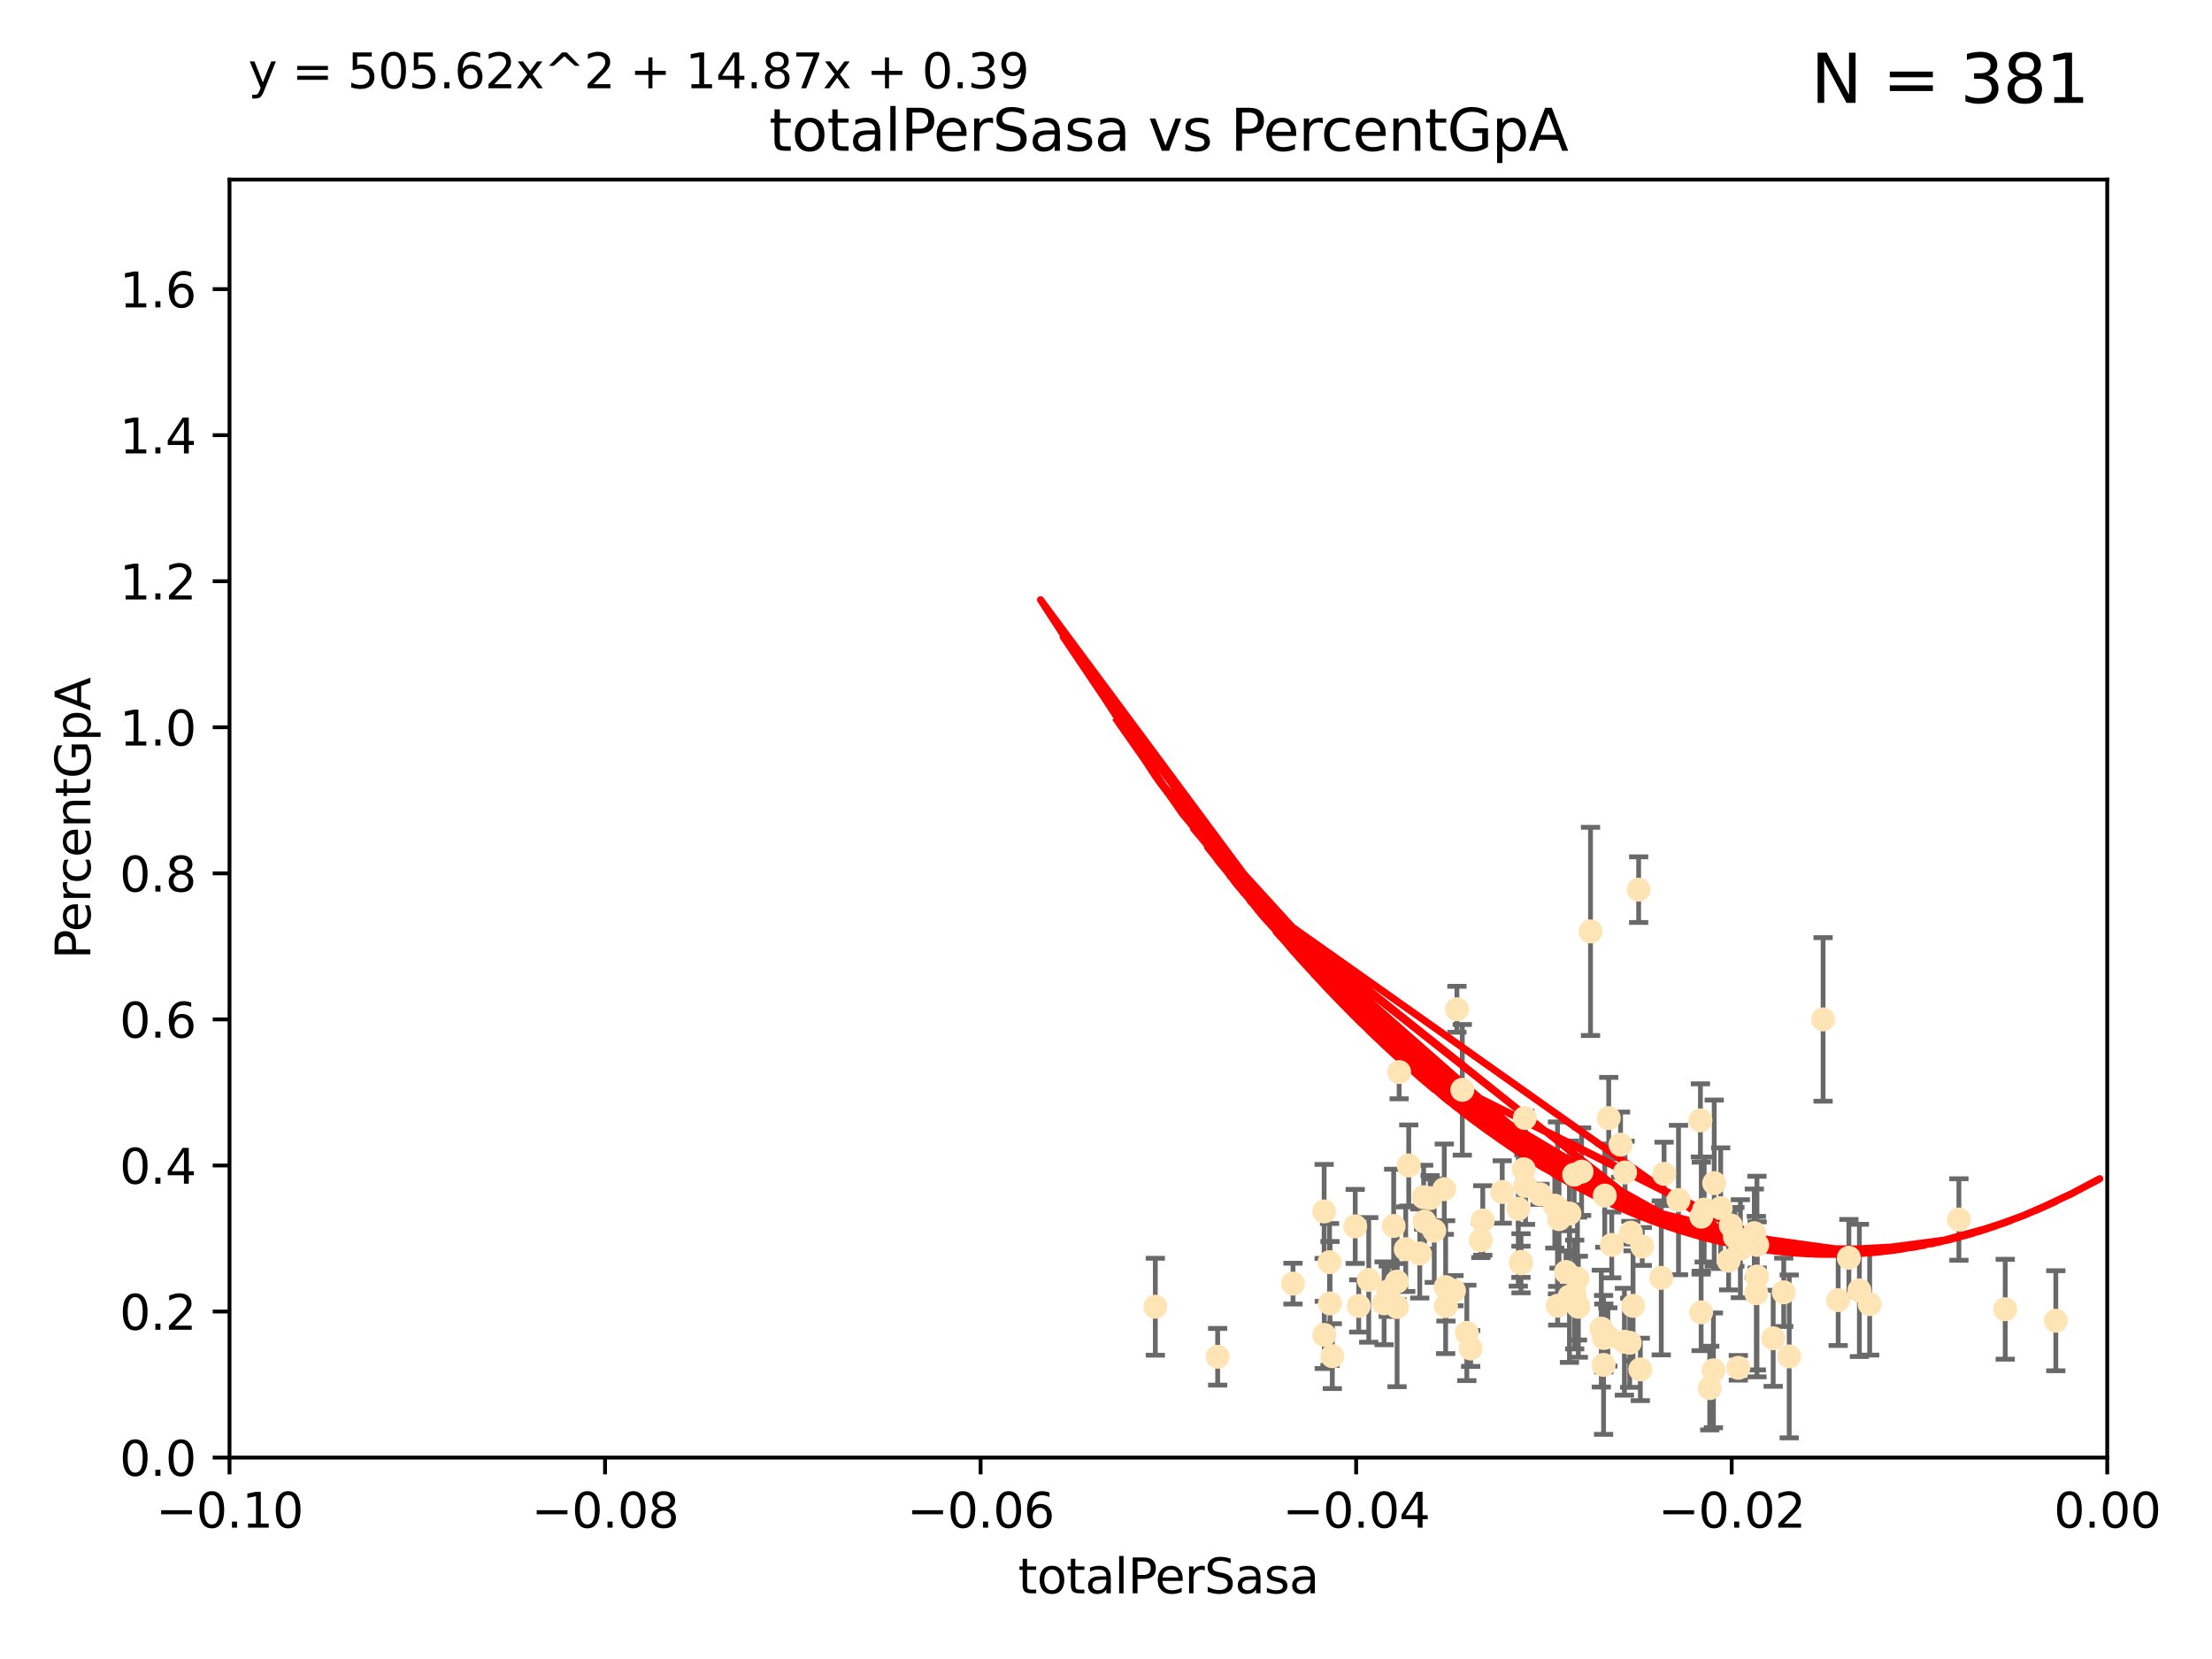 <?xml version="1.0" encoding="utf-8" standalone="no"?>
<!DOCTYPE svg PUBLIC "-//W3C//DTD SVG 1.1//EN"
  "http://www.w3.org/Graphics/SVG/1.1/DTD/svg11.dtd">
<svg xmlns:xlink="http://www.w3.org/1999/xlink" width="460.8pt" height="345.6pt" viewBox="0 0 460.8 345.6" xmlns="http://www.w3.org/2000/svg" version="1.1">
 <defs>
  <style type="text/css">*{stroke-linejoin: round; stroke-linecap: butt}</style>
 </defs>
 <g id="figure_1">
  <g id="patch_1">
   <path d="M 0 345.6 
L 460.8 345.6 
L 460.8 0 
L 0 0 
z
" style="fill: #ffffff"/>
  </g>
  <g id="axes_1">
   <g id="patch_2">
    <path d="M 47.81 303.64 
L 438.975 303.64 
L 438.975 37.411 
L 47.81 37.411 
z
" style="fill: #ffffff"/>
   </g>
   <g id="PathCollection_1">
    <defs>
     <path id="mc69a1d32f6" d="M 0 1.118 
C 0.297 1.118 0.581 1 0.791 0.791 
C 1 0.581 1.118 0.297 1.118 0 
C 1.118 -0.297 1 -0.581 0.791 -0.791 
C 0.581 -1 0.297 -1.118 0 -1.118 
C -0.297 -1.118 -0.581 -1 -0.791 -0.791 
C -1 -0.581 -1.118 -0.297 -1.118 0 
C -1.118 0.297 -1 0.581 -0.791 0.791 
C -0.581 1 -0.297 1.118 0 1.118 
z
" style="stroke: #ffe4b5"/>
    </defs>
    <g clip-path="url(#p846c852048)">
     <use xlink:href="#mc69a1d32f6" x="240.674" y="272.213" style="fill: #ffe4b5; stroke: #ffe4b5"/>
     <use xlink:href="#mc69a1d32f6" x="296.753" y="254.477" style="fill: #ffe4b5; stroke: #ffe4b5"/>
     <use xlink:href="#mc69a1d32f6" x="277.063" y="271.529" style="fill: #ffe4b5; stroke: #ffe4b5"/>
     <use xlink:href="#mc69a1d32f6" x="291.041" y="272.259" style="fill: #ffe4b5; stroke: #ffe4b5"/>
     <use xlink:href="#mc69a1d32f6" x="290.326" y="255.392" style="fill: #ffe4b5; stroke: #ffe4b5"/>
     <use xlink:href="#mc69a1d32f6" x="291.465" y="223.332" style="fill: #ffe4b5; stroke: #ffe4b5"/>
     <use xlink:href="#mc69a1d32f6" x="276.966" y="262.939" style="fill: #ffe4b5; stroke: #ffe4b5"/>
     <use xlink:href="#mc69a1d32f6" x="303.507" y="210.247" style="fill: #ffe4b5; stroke: #ffe4b5"/>
     <use xlink:href="#mc69a1d32f6" x="289.197" y="268.982" style="fill: #ffe4b5; stroke: #ffe4b5"/>
     <use xlink:href="#mc69a1d32f6" x="292.839" y="260.23" style="fill: #ffe4b5; stroke: #ffe4b5"/>
     <use xlink:href="#mc69a1d32f6" x="298.783" y="256.373" style="fill: #ffe4b5; stroke: #ffe4b5"/>
     <use xlink:href="#mc69a1d32f6" x="285.133" y="266.63" style="fill: #ffe4b5; stroke: #ffe4b5"/>
     <use xlink:href="#mc69a1d32f6" x="277.546" y="282.507" style="fill: #ffe4b5; stroke: #ffe4b5"/>
     <use xlink:href="#mc69a1d32f6" x="288.332" y="271.5" style="fill: #ffe4b5; stroke: #ffe4b5"/>
     <use xlink:href="#mc69a1d32f6" x="300.867" y="247.726" style="fill: #ffe4b5; stroke: #ffe4b5"/>
     <use xlink:href="#mc69a1d32f6" x="297.92" y="249.587" style="fill: #ffe4b5; stroke: #ffe4b5"/>
     <use xlink:href="#mc69a1d32f6" x="275.873" y="278.088" style="fill: #ffe4b5; stroke: #ffe4b5"/>
     <use xlink:href="#mc69a1d32f6" x="283.047" y="272.052" style="fill: #ffe4b5; stroke: #ffe4b5"/>
     <use xlink:href="#mc69a1d32f6" x="269.357" y="267.404" style="fill: #ffe4b5; stroke: #ffe4b5"/>
     <use xlink:href="#mc69a1d32f6" x="253.661" y="282.636" style="fill: #ffe4b5; stroke: #ffe4b5"/>
     <use xlink:href="#mc69a1d32f6" x="317.433" y="243.591" style="fill: #ffe4b5; stroke: #ffe4b5"/>
     <use xlink:href="#mc69a1d32f6" x="290.99" y="267.001" style="fill: #ffe4b5; stroke: #ffe4b5"/>
     <use xlink:href="#mc69a1d32f6" x="301.215" y="272.09" style="fill: #ffe4b5; stroke: #ffe4b5"/>
     <use xlink:href="#mc69a1d32f6" x="308.887" y="254.248" style="fill: #ffe4b5; stroke: #ffe4b5"/>
     <use xlink:href="#mc69a1d32f6" x="296.569" y="249.396" style="fill: #ffe4b5; stroke: #ffe4b5"/>
     <use xlink:href="#mc69a1d32f6" x="282.317" y="255.485" style="fill: #ffe4b5; stroke: #ffe4b5"/>
     <use xlink:href="#mc69a1d32f6" x="295.759" y="261.124" style="fill: #ffe4b5; stroke: #ffe4b5"/>
     <use xlink:href="#mc69a1d32f6" x="306.365" y="280.92" style="fill: #ffe4b5; stroke: #ffe4b5"/>
     <use xlink:href="#mc69a1d32f6" x="293.468" y="242.789" style="fill: #ffe4b5; stroke: #ffe4b5"/>
     <use xlink:href="#mc69a1d32f6" x="304.624" y="227.029" style="fill: #ffe4b5; stroke: #ffe4b5"/>
     <use xlink:href="#mc69a1d32f6" x="317.652" y="232.904" style="fill: #ffe4b5; stroke: #ffe4b5"/>
     <use xlink:href="#mc69a1d32f6" x="301.152" y="268.139" style="fill: #ffe4b5; stroke: #ffe4b5"/>
     <use xlink:href="#mc69a1d32f6" x="308.487" y="258.367" style="fill: #ffe4b5; stroke: #ffe4b5"/>
     <use xlink:href="#mc69a1d32f6" x="327.922" y="244.711" style="fill: #ffe4b5; stroke: #ffe4b5"/>
     <use xlink:href="#mc69a1d32f6" x="316.855" y="263.169" style="fill: #ffe4b5; stroke: #ffe4b5"/>
     <use xlink:href="#mc69a1d32f6" x="317.796" y="247.046" style="fill: #ffe4b5; stroke: #ffe4b5"/>
     <use xlink:href="#mc69a1d32f6" x="316.289" y="251.816" style="fill: #ffe4b5; stroke: #ffe4b5"/>
     <use xlink:href="#mc69a1d32f6" x="320.821" y="248.802" style="fill: #ffe4b5; stroke: #ffe4b5"/>
     <use xlink:href="#mc69a1d32f6" x="302.888" y="268.879" style="fill: #ffe4b5; stroke: #ffe4b5"/>
     <use xlink:href="#mc69a1d32f6" x="335.126" y="232.921" style="fill: #ffe4b5; stroke: #ffe4b5"/>
     <use xlink:href="#mc69a1d32f6" x="328.797" y="272.219" style="fill: #ffe4b5; stroke: #ffe4b5"/>
     <use xlink:href="#mc69a1d32f6" x="331.333" y="194.031" style="fill: #ffe4b5; stroke: #ffe4b5"/>
     <use xlink:href="#mc69a1d32f6" x="328.612" y="266.352" style="fill: #ffe4b5; stroke: #ffe4b5"/>
     <use xlink:href="#mc69a1d32f6" x="316.843" y="262.854" style="fill: #ffe4b5; stroke: #ffe4b5"/>
     <use xlink:href="#mc69a1d32f6" x="334.055" y="284.334" style="fill: #ffe4b5; stroke: #ffe4b5"/>
     <use xlink:href="#mc69a1d32f6" x="326.225" y="264.976" style="fill: #ffe4b5; stroke: #ffe4b5"/>
     <use xlink:href="#mc69a1d32f6" x="305.568" y="277.663" style="fill: #ffe4b5; stroke: #ffe4b5"/>
     <use xlink:href="#mc69a1d32f6" x="312.942" y="248.307" style="fill: #ffe4b5; stroke: #ffe4b5"/>
     <use xlink:href="#mc69a1d32f6" x="334.302" y="249.069" style="fill: #ffe4b5; stroke: #ffe4b5"/>
     <use xlink:href="#mc69a1d32f6" x="334.101" y="278.727" style="fill: #ffe4b5; stroke: #ffe4b5"/>
     <use xlink:href="#mc69a1d32f6" x="329.474" y="244.078" style="fill: #ffe4b5; stroke: #ffe4b5"/>
     <use xlink:href="#mc69a1d32f6" x="340.196" y="272.033" style="fill: #ffe4b5; stroke: #ffe4b5"/>
     <use xlink:href="#mc69a1d32f6" x="275.842" y="252.37" style="fill: #ffe4b5; stroke: #ffe4b5"/>
     <use xlink:href="#mc69a1d32f6" x="323.892" y="251.16" style="fill: #ffe4b5; stroke: #ffe4b5"/>
     <use xlink:href="#mc69a1d32f6" x="338.528" y="244.243" style="fill: #ffe4b5; stroke: #ffe4b5"/>
     <use xlink:href="#mc69a1d32f6" x="328.038" y="269.67" style="fill: #ffe4b5; stroke: #ffe4b5"/>
     <use xlink:href="#mc69a1d32f6" x="335.755" y="259.342" style="fill: #ffe4b5; stroke: #ffe4b5"/>
     <use xlink:href="#mc69a1d32f6" x="324.497" y="272.009" style="fill: #ffe4b5; stroke: #ffe4b5"/>
     <use xlink:href="#mc69a1d32f6" x="337.59" y="238.456" style="fill: #ffe4b5; stroke: #ffe4b5"/>
     <use xlink:href="#mc69a1d32f6" x="338.398" y="279.507" style="fill: #ffe4b5; stroke: #ffe4b5"/>
     <use xlink:href="#mc69a1d32f6" x="326.943" y="270.097" style="fill: #ffe4b5; stroke: #ffe4b5"/>
     <use xlink:href="#mc69a1d32f6" x="324.776" y="253.967" style="fill: #ffe4b5; stroke: #ffe4b5"/>
     <use xlink:href="#mc69a1d32f6" x="355.013" y="251.972" style="fill: #ffe4b5; stroke: #ffe4b5"/>
     <use xlink:href="#mc69a1d32f6" x="326.934" y="252.79" style="fill: #ffe4b5; stroke: #ffe4b5"/>
     <use xlink:href="#mc69a1d32f6" x="324.455" y="251.63" style="fill: #ffe4b5; stroke: #ffe4b5"/>
     <use xlink:href="#mc69a1d32f6" x="334.94" y="278.511" style="fill: #ffe4b5; stroke: #ffe4b5"/>
     <use xlink:href="#mc69a1d32f6" x="341.363" y="185.331" style="fill: #ffe4b5; stroke: #ffe4b5"/>
     <use xlink:href="#mc69a1d32f6" x="346.657" y="244.533" style="fill: #ffe4b5; stroke: #ffe4b5"/>
     <use xlink:href="#mc69a1d32f6" x="354.375" y="273.392" style="fill: #ffe4b5; stroke: #ffe4b5"/>
     <use xlink:href="#mc69a1d32f6" x="346.071" y="266.203" style="fill: #ffe4b5; stroke: #ffe4b5"/>
     <use xlink:href="#mc69a1d32f6" x="341.71" y="285.272" style="fill: #ffe4b5; stroke: #ffe4b5"/>
     <use xlink:href="#mc69a1d32f6" x="360.097" y="262.634" style="fill: #ffe4b5; stroke: #ffe4b5"/>
     <use xlink:href="#mc69a1d32f6" x="354.227" y="233.399" style="fill: #ffe4b5; stroke: #ffe4b5"/>
     <use xlink:href="#mc69a1d32f6" x="358.45" y="251.681" style="fill: #ffe4b5; stroke: #ffe4b5"/>
     <use xlink:href="#mc69a1d32f6" x="360.563" y="255.289" style="fill: #ffe4b5; stroke: #ffe4b5"/>
     <use xlink:href="#mc69a1d32f6" x="356.171" y="289.164" style="fill: #ffe4b5; stroke: #ffe4b5"/>
     <use xlink:href="#mc69a1d32f6" x="361.404" y="257.663" style="fill: #ffe4b5; stroke: #ffe4b5"/>
     <use xlink:href="#mc69a1d32f6" x="356.935" y="285.464" style="fill: #ffe4b5; stroke: #ffe4b5"/>
     <use xlink:href="#mc69a1d32f6" x="366.007" y="265.929" style="fill: #ffe4b5; stroke: #ffe4b5"/>
     <use xlink:href="#mc69a1d32f6" x="354.407" y="253.459" style="fill: #ffe4b5; stroke: #ffe4b5"/>
     <use xlink:href="#mc69a1d32f6" x="362.124" y="284.942" style="fill: #ffe4b5; stroke: #ffe4b5"/>
     <use xlink:href="#mc69a1d32f6" x="365.875" y="269.39" style="fill: #ffe4b5; stroke: #ffe4b5"/>
     <use xlink:href="#mc69a1d32f6" x="362.554" y="260.126" style="fill: #ffe4b5; stroke: #ffe4b5"/>
     <use xlink:href="#mc69a1d32f6" x="349.664" y="249.989" style="fill: #ffe4b5; stroke: #ffe4b5"/>
     <use xlink:href="#mc69a1d32f6" x="357.104" y="246.465" style="fill: #ffe4b5; stroke: #ffe4b5"/>
     <use xlink:href="#mc69a1d32f6" x="372.725" y="282.566" style="fill: #ffe4b5; stroke: #ffe4b5"/>
     <use xlink:href="#mc69a1d32f6" x="371.582" y="269.212" style="fill: #ffe4b5; stroke: #ffe4b5"/>
     <use xlink:href="#mc69a1d32f6" x="366.054" y="259.339" style="fill: #ffe4b5; stroke: #ffe4b5"/>
     <use xlink:href="#mc69a1d32f6" x="342.114" y="259.664" style="fill: #ffe4b5; stroke: #ffe4b5"/>
     <use xlink:href="#mc69a1d32f6" x="365.453" y="256.89" style="fill: #ffe4b5; stroke: #ffe4b5"/>
     <use xlink:href="#mc69a1d32f6" x="339.736" y="256.789" style="fill: #ffe4b5; stroke: #ffe4b5"/>
     <use xlink:href="#mc69a1d32f6" x="379.783" y="212.364" style="fill: #ffe4b5; stroke: #ffe4b5"/>
     <use xlink:href="#mc69a1d32f6" x="385.156" y="262.015" style="fill: #ffe4b5; stroke: #ffe4b5"/>
     <use xlink:href="#mc69a1d32f6" x="339.497" y="279.718" style="fill: #ffe4b5; stroke: #ffe4b5"/>
     <use xlink:href="#mc69a1d32f6" x="369.387" y="278.795" style="fill: #ffe4b5; stroke: #ffe4b5"/>
     <use xlink:href="#mc69a1d32f6" x="389.486" y="271.673" style="fill: #ffe4b5; stroke: #ffe4b5"/>
     <use xlink:href="#mc69a1d32f6" x="382.927" y="270.842" style="fill: #ffe4b5; stroke: #ffe4b5"/>
     <use xlink:href="#mc69a1d32f6" x="333.581" y="276.774" style="fill: #ffe4b5; stroke: #ffe4b5"/>
     <use xlink:href="#mc69a1d32f6" x="387.344" y="268.817" style="fill: #ffe4b5; stroke: #ffe4b5"/>
     <use xlink:href="#mc69a1d32f6" x="408.075" y="254.044" style="fill: #ffe4b5; stroke: #ffe4b5"/>
     <use xlink:href="#mc69a1d32f6" x="417.724" y="272.737" style="fill: #ffe4b5; stroke: #ffe4b5"/>
     <use xlink:href="#mc69a1d32f6" x="428.265" y="275.132" style="fill: #ffe4b5; stroke: #ffe4b5"/>
    </g>
   </g>
   <g id="matplotlib.axis_1">
    <g id="xtick_1">
     <g id="line2d_1">
      <defs>
       <path id="m49c6d6a221" d="M 0 0 
L 0 3.5 
" style="stroke: #000000; stroke-width: 0.8"/>
      </defs>
      <g>
       <use xlink:href="#m49c6d6a221" x="47.81" y="303.64" style="stroke: #000000; stroke-width: 0.8"/>
      </g>
     </g>
     <g id="text_1">
      <!-- −0.10 -->
      <g transform="translate(32.487 318.238)scale(0.1 -0.1)">
       <defs>
        <path id="DejaVuSans-2212" d="M 678 2272 
L 4684 2272 
L 4684 1741 
L 678 1741 
L 678 2272 
z
" transform="scale(0.016)"/>
        <path id="DejaVuSans-30" d="M 2034 4250 
Q 1547 4250 1301 3770 
Q 1056 3291 1056 2328 
Q 1056 1369 1301 889 
Q 1547 409 2034 409 
Q 2525 409 2770 889 
Q 3016 1369 3016 2328 
Q 3016 3291 2770 3770 
Q 2525 4250 2034 4250 
z
M 2034 4750 
Q 2819 4750 3233 4129 
Q 3647 3509 3647 2328 
Q 3647 1150 3233 529 
Q 2819 -91 2034 -91 
Q 1250 -91 836 529 
Q 422 1150 422 2328 
Q 422 3509 836 4129 
Q 1250 4750 2034 4750 
z
" transform="scale(0.016)"/>
        <path id="DejaVuSans-2e" d="M 684 794 
L 1344 794 
L 1344 0 
L 684 0 
L 684 794 
z
" transform="scale(0.016)"/>
        <path id="DejaVuSans-31" d="M 794 531 
L 1825 531 
L 1825 4091 
L 703 3866 
L 703 4441 
L 1819 4666 
L 2450 4666 
L 2450 531 
L 3481 531 
L 3481 0 
L 794 0 
L 794 531 
z
" transform="scale(0.016)"/>
       </defs>
       <use xlink:href="#DejaVuSans-2212"/>
       <use xlink:href="#DejaVuSans-30" x="83.789"/>
       <use xlink:href="#DejaVuSans-2e" x="147.412"/>
       <use xlink:href="#DejaVuSans-31" x="179.199"/>
       <use xlink:href="#DejaVuSans-30" x="242.822"/>
      </g>
     </g>
    </g>
    <g id="xtick_2">
     <g id="line2d_2">
      <g>
       <use xlink:href="#m49c6d6a221" x="126.043" y="303.64" style="stroke: #000000; stroke-width: 0.8"/>
      </g>
     </g>
     <g id="text_2">
      <!-- −0.08 -->
      <g transform="translate(110.72 318.238)scale(0.1 -0.1)">
       <defs>
        <path id="DejaVuSans-38" d="M 2034 2216 
Q 1584 2216 1326 1975 
Q 1069 1734 1069 1313 
Q 1069 891 1326 650 
Q 1584 409 2034 409 
Q 2484 409 2743 651 
Q 3003 894 3003 1313 
Q 3003 1734 2745 1975 
Q 2488 2216 2034 2216 
z
M 1403 2484 
Q 997 2584 770 2862 
Q 544 3141 544 3541 
Q 544 4100 942 4425 
Q 1341 4750 2034 4750 
Q 2731 4750 3128 4425 
Q 3525 4100 3525 3541 
Q 3525 3141 3298 2862 
Q 3072 2584 2669 2484 
Q 3125 2378 3379 2068 
Q 3634 1759 3634 1313 
Q 3634 634 3220 271 
Q 2806 -91 2034 -91 
Q 1263 -91 848 271 
Q 434 634 434 1313 
Q 434 1759 690 2068 
Q 947 2378 1403 2484 
z
M 1172 3481 
Q 1172 3119 1398 2916 
Q 1625 2713 2034 2713 
Q 2441 2713 2670 2916 
Q 2900 3119 2900 3481 
Q 2900 3844 2670 4047 
Q 2441 4250 2034 4250 
Q 1625 4250 1398 4047 
Q 1172 3844 1172 3481 
z
" transform="scale(0.016)"/>
       </defs>
       <use xlink:href="#DejaVuSans-2212"/>
       <use xlink:href="#DejaVuSans-30" x="83.789"/>
       <use xlink:href="#DejaVuSans-2e" x="147.412"/>
       <use xlink:href="#DejaVuSans-30" x="179.199"/>
       <use xlink:href="#DejaVuSans-38" x="242.822"/>
      </g>
     </g>
    </g>
    <g id="xtick_3">
     <g id="line2d_3">
      <g>
       <use xlink:href="#m49c6d6a221" x="204.276" y="303.64" style="stroke: #000000; stroke-width: 0.8"/>
      </g>
     </g>
     <g id="text_3">
      <!-- −0.06 -->
      <g transform="translate(188.953 318.238)scale(0.1 -0.1)">
       <defs>
        <path id="DejaVuSans-36" d="M 2113 2584 
Q 1688 2584 1439 2293 
Q 1191 2003 1191 1497 
Q 1191 994 1439 701 
Q 1688 409 2113 409 
Q 2538 409 2786 701 
Q 3034 994 3034 1497 
Q 3034 2003 2786 2293 
Q 2538 2584 2113 2584 
z
M 3366 4563 
L 3366 3988 
Q 3128 4100 2886 4159 
Q 2644 4219 2406 4219 
Q 1781 4219 1451 3797 
Q 1122 3375 1075 2522 
Q 1259 2794 1537 2939 
Q 1816 3084 2150 3084 
Q 2853 3084 3261 2657 
Q 3669 2231 3669 1497 
Q 3669 778 3244 343 
Q 2819 -91 2113 -91 
Q 1303 -91 875 529 
Q 447 1150 447 2328 
Q 447 3434 972 4092 
Q 1497 4750 2381 4750 
Q 2619 4750 2861 4703 
Q 3103 4656 3366 4563 
z
" transform="scale(0.016)"/>
       </defs>
       <use xlink:href="#DejaVuSans-2212"/>
       <use xlink:href="#DejaVuSans-30" x="83.789"/>
       <use xlink:href="#DejaVuSans-2e" x="147.412"/>
       <use xlink:href="#DejaVuSans-30" x="179.199"/>
       <use xlink:href="#DejaVuSans-36" x="242.822"/>
      </g>
     </g>
    </g>
    <g id="xtick_4">
     <g id="line2d_4">
      <g>
       <use xlink:href="#m49c6d6a221" x="282.509" y="303.64" style="stroke: #000000; stroke-width: 0.8"/>
      </g>
     </g>
     <g id="text_4">
      <!-- −0.04 -->
      <g transform="translate(267.186 318.238)scale(0.1 -0.1)">
       <defs>
        <path id="DejaVuSans-34" d="M 2419 4116 
L 825 1625 
L 2419 1625 
L 2419 4116 
z
M 2253 4666 
L 3047 4666 
L 3047 1625 
L 3713 1625 
L 3713 1100 
L 3047 1100 
L 3047 0 
L 2419 0 
L 2419 1100 
L 313 1100 
L 313 1709 
L 2253 4666 
z
" transform="scale(0.016)"/>
       </defs>
       <use xlink:href="#DejaVuSans-2212"/>
       <use xlink:href="#DejaVuSans-30" x="83.789"/>
       <use xlink:href="#DejaVuSans-2e" x="147.412"/>
       <use xlink:href="#DejaVuSans-30" x="179.199"/>
       <use xlink:href="#DejaVuSans-34" x="242.822"/>
      </g>
     </g>
    </g>
    <g id="xtick_5">
     <g id="line2d_5">
      <g>
       <use xlink:href="#m49c6d6a221" x="360.742" y="303.64" style="stroke: #000000; stroke-width: 0.8"/>
      </g>
     </g>
     <g id="text_5">
      <!-- −0.02 -->
      <g transform="translate(345.419 318.238)scale(0.1 -0.1)">
       <defs>
        <path id="DejaVuSans-32" d="M 1228 531 
L 3431 531 
L 3431 0 
L 469 0 
L 469 531 
Q 828 903 1448 1529 
Q 2069 2156 2228 2338 
Q 2531 2678 2651 2914 
Q 2772 3150 2772 3378 
Q 2772 3750 2511 3984 
Q 2250 4219 1831 4219 
Q 1534 4219 1204 4116 
Q 875 4013 500 3803 
L 500 4441 
Q 881 4594 1212 4672 
Q 1544 4750 1819 4750 
Q 2544 4750 2975 4387 
Q 3406 4025 3406 3419 
Q 3406 3131 3298 2873 
Q 3191 2616 2906 2266 
Q 2828 2175 2409 1742 
Q 1991 1309 1228 531 
z
" transform="scale(0.016)"/>
       </defs>
       <use xlink:href="#DejaVuSans-2212"/>
       <use xlink:href="#DejaVuSans-30" x="83.789"/>
       <use xlink:href="#DejaVuSans-2e" x="147.412"/>
       <use xlink:href="#DejaVuSans-30" x="179.199"/>
       <use xlink:href="#DejaVuSans-32" x="242.822"/>
      </g>
     </g>
    </g>
    <g id="xtick_6">
     <g id="line2d_6">
      <g>
       <use xlink:href="#m49c6d6a221" x="438.975" y="303.64" style="stroke: #000000; stroke-width: 0.8"/>
      </g>
     </g>
     <g id="text_6">
      <!-- 0.00 -->
      <g transform="translate(427.842 318.238)scale(0.1 -0.1)">
       <use xlink:href="#DejaVuSans-30"/>
       <use xlink:href="#DejaVuSans-2e" x="63.623"/>
       <use xlink:href="#DejaVuSans-30" x="95.41"/>
       <use xlink:href="#DejaVuSans-30" x="159.033"/>
      </g>
     </g>
    </g>
    <g id="text_7">
     <!-- totalPerSasa -->
     <g transform="translate(212.087 331.917)scale(0.1 -0.1)">
      <defs>
       <path id="DejaVuSans-74" d="M 1172 4494 
L 1172 3500 
L 2356 3500 
L 2356 3053 
L 1172 3053 
L 1172 1153 
Q 1172 725 1289 603 
Q 1406 481 1766 481 
L 2356 481 
L 2356 0 
L 1766 0 
Q 1100 0 847 248 
Q 594 497 594 1153 
L 594 3053 
L 172 3053 
L 172 3500 
L 594 3500 
L 594 4494 
L 1172 4494 
z
" transform="scale(0.016)"/>
       <path id="DejaVuSans-6f" d="M 1959 3097 
Q 1497 3097 1228 2736 
Q 959 2375 959 1747 
Q 959 1119 1226 758 
Q 1494 397 1959 397 
Q 2419 397 2687 759 
Q 2956 1122 2956 1747 
Q 2956 2369 2687 2733 
Q 2419 3097 1959 3097 
z
M 1959 3584 
Q 2709 3584 3137 3096 
Q 3566 2609 3566 1747 
Q 3566 888 3137 398 
Q 2709 -91 1959 -91 
Q 1206 -91 779 398 
Q 353 888 353 1747 
Q 353 2609 779 3096 
Q 1206 3584 1959 3584 
z
" transform="scale(0.016)"/>
       <path id="DejaVuSans-61" d="M 2194 1759 
Q 1497 1759 1228 1600 
Q 959 1441 959 1056 
Q 959 750 1161 570 
Q 1363 391 1709 391 
Q 2188 391 2477 730 
Q 2766 1069 2766 1631 
L 2766 1759 
L 2194 1759 
z
M 3341 1997 
L 3341 0 
L 2766 0 
L 2766 531 
Q 2569 213 2275 61 
Q 1981 -91 1556 -91 
Q 1019 -91 701 211 
Q 384 513 384 1019 
Q 384 1609 779 1909 
Q 1175 2209 1959 2209 
L 2766 2209 
L 2766 2266 
Q 2766 2663 2505 2880 
Q 2244 3097 1772 3097 
Q 1472 3097 1187 3025 
Q 903 2953 641 2809 
L 641 3341 
Q 956 3463 1253 3523 
Q 1550 3584 1831 3584 
Q 2591 3584 2966 3190 
Q 3341 2797 3341 1997 
z
" transform="scale(0.016)"/>
       <path id="DejaVuSans-6c" d="M 603 4863 
L 1178 4863 
L 1178 0 
L 603 0 
L 603 4863 
z
" transform="scale(0.016)"/>
       <path id="DejaVuSans-50" d="M 1259 4147 
L 1259 2394 
L 2053 2394 
Q 2494 2394 2734 2622 
Q 2975 2850 2975 3272 
Q 2975 3691 2734 3919 
Q 2494 4147 2053 4147 
L 1259 4147 
z
M 628 4666 
L 2053 4666 
Q 2838 4666 3239 4311 
Q 3641 3956 3641 3272 
Q 3641 2581 3239 2228 
Q 2838 1875 2053 1875 
L 1259 1875 
L 1259 0 
L 628 0 
L 628 4666 
z
" transform="scale(0.016)"/>
       <path id="DejaVuSans-65" d="M 3597 1894 
L 3597 1613 
L 953 1613 
Q 991 1019 1311 708 
Q 1631 397 2203 397 
Q 2534 397 2845 478 
Q 3156 559 3463 722 
L 3463 178 
Q 3153 47 2828 -22 
Q 2503 -91 2169 -91 
Q 1331 -91 842 396 
Q 353 884 353 1716 
Q 353 2575 817 3079 
Q 1281 3584 2069 3584 
Q 2775 3584 3186 3129 
Q 3597 2675 3597 1894 
z
M 3022 2063 
Q 3016 2534 2758 2815 
Q 2500 3097 2075 3097 
Q 1594 3097 1305 2825 
Q 1016 2553 972 2059 
L 3022 2063 
z
" transform="scale(0.016)"/>
       <path id="DejaVuSans-72" d="M 2631 2963 
Q 2534 3019 2420 3045 
Q 2306 3072 2169 3072 
Q 1681 3072 1420 2755 
Q 1159 2438 1159 1844 
L 1159 0 
L 581 0 
L 581 3500 
L 1159 3500 
L 1159 2956 
Q 1341 3275 1631 3429 
Q 1922 3584 2338 3584 
Q 2397 3584 2469 3576 
Q 2541 3569 2628 3553 
L 2631 2963 
z
" transform="scale(0.016)"/>
       <path id="DejaVuSans-53" d="M 3425 4513 
L 3425 3897 
Q 3066 4069 2747 4153 
Q 2428 4238 2131 4238 
Q 1616 4238 1336 4038 
Q 1056 3838 1056 3469 
Q 1056 3159 1242 3001 
Q 1428 2844 1947 2747 
L 2328 2669 
Q 3034 2534 3370 2195 
Q 3706 1856 3706 1288 
Q 3706 609 3251 259 
Q 2797 -91 1919 -91 
Q 1588 -91 1214 -16 
Q 841 59 441 206 
L 441 856 
Q 825 641 1194 531 
Q 1563 422 1919 422 
Q 2459 422 2753 634 
Q 3047 847 3047 1241 
Q 3047 1584 2836 1778 
Q 2625 1972 2144 2069 
L 1759 2144 
Q 1053 2284 737 2584 
Q 422 2884 422 3419 
Q 422 4038 858 4394 
Q 1294 4750 2059 4750 
Q 2388 4750 2728 4690 
Q 3069 4631 3425 4513 
z
" transform="scale(0.016)"/>
       <path id="DejaVuSans-73" d="M 2834 3397 
L 2834 2853 
Q 2591 2978 2328 3040 
Q 2066 3103 1784 3103 
Q 1356 3103 1142 2972 
Q 928 2841 928 2578 
Q 928 2378 1081 2264 
Q 1234 2150 1697 2047 
L 1894 2003 
Q 2506 1872 2764 1633 
Q 3022 1394 3022 966 
Q 3022 478 2636 193 
Q 2250 -91 1575 -91 
Q 1294 -91 989 -36 
Q 684 19 347 128 
L 347 722 
Q 666 556 975 473 
Q 1284 391 1588 391 
Q 1994 391 2212 530 
Q 2431 669 2431 922 
Q 2431 1156 2273 1281 
Q 2116 1406 1581 1522 
L 1381 1569 
Q 847 1681 609 1914 
Q 372 2147 372 2553 
Q 372 3047 722 3315 
Q 1072 3584 1716 3584 
Q 2034 3584 2315 3537 
Q 2597 3491 2834 3397 
z
" transform="scale(0.016)"/>
      </defs>
      <use xlink:href="#DejaVuSans-74"/>
      <use xlink:href="#DejaVuSans-6f" x="39.209"/>
      <use xlink:href="#DejaVuSans-74" x="100.391"/>
      <use xlink:href="#DejaVuSans-61" x="139.6"/>
      <use xlink:href="#DejaVuSans-6c" x="200.879"/>
      <use xlink:href="#DejaVuSans-50" x="228.662"/>
      <use xlink:href="#DejaVuSans-65" x="285.34"/>
      <use xlink:href="#DejaVuSans-72" x="346.863"/>
      <use xlink:href="#DejaVuSans-53" x="387.977"/>
      <use xlink:href="#DejaVuSans-61" x="451.453"/>
      <use xlink:href="#DejaVuSans-73" x="512.732"/>
      <use xlink:href="#DejaVuSans-61" x="564.832"/>
     </g>
    </g>
   </g>
   <g id="matplotlib.axis_2">
    <g id="ytick_1">
     <g id="line2d_7">
      <defs>
       <path id="m2a9aca972d" d="M 0 0 
L -3.5 0 
" style="stroke: #000000; stroke-width: 0.8"/>
      </defs>
      <g>
       <use xlink:href="#m2a9aca972d" x="47.81" y="303.64" style="stroke: #000000; stroke-width: 0.8"/>
      </g>
     </g>
     <g id="text_8">
      <!-- 0.0 -->
      <g transform="translate(24.907 307.439)scale(0.1 -0.1)">
       <use xlink:href="#DejaVuSans-30"/>
       <use xlink:href="#DejaVuSans-2e" x="63.623"/>
       <use xlink:href="#DejaVuSans-30" x="95.41"/>
      </g>
     </g>
    </g>
    <g id="ytick_2">
     <g id="line2d_8">
      <g>
       <use xlink:href="#m2a9aca972d" x="47.81" y="273.214" style="stroke: #000000; stroke-width: 0.8"/>
      </g>
     </g>
     <g id="text_9">
      <!-- 0.2 -->
      <g transform="translate(24.907 277.013)scale(0.1 -0.1)">
       <use xlink:href="#DejaVuSans-30"/>
       <use xlink:href="#DejaVuSans-2e" x="63.623"/>
       <use xlink:href="#DejaVuSans-32" x="95.41"/>
      </g>
     </g>
    </g>
    <g id="ytick_3">
     <g id="line2d_9">
      <g>
       <use xlink:href="#m2a9aca972d" x="47.81" y="242.788" style="stroke: #000000; stroke-width: 0.8"/>
      </g>
     </g>
     <g id="text_10">
      <!-- 0.4 -->
      <g transform="translate(24.907 246.587)scale(0.1 -0.1)">
       <use xlink:href="#DejaVuSans-30"/>
       <use xlink:href="#DejaVuSans-2e" x="63.623"/>
       <use xlink:href="#DejaVuSans-34" x="95.41"/>
      </g>
     </g>
    </g>
    <g id="ytick_4">
     <g id="line2d_10">
      <g>
       <use xlink:href="#m2a9aca972d" x="47.81" y="212.362" style="stroke: #000000; stroke-width: 0.8"/>
      </g>
     </g>
     <g id="text_11">
      <!-- 0.6 -->
      <g transform="translate(24.907 216.161)scale(0.1 -0.1)">
       <use xlink:href="#DejaVuSans-30"/>
       <use xlink:href="#DejaVuSans-2e" x="63.623"/>
       <use xlink:href="#DejaVuSans-36" x="95.41"/>
      </g>
     </g>
    </g>
    <g id="ytick_5">
     <g id="line2d_11">
      <g>
       <use xlink:href="#m2a9aca972d" x="47.81" y="181.935" style="stroke: #000000; stroke-width: 0.8"/>
      </g>
     </g>
     <g id="text_12">
      <!-- 0.8 -->
      <g transform="translate(24.907 185.735)scale(0.1 -0.1)">
       <use xlink:href="#DejaVuSans-30"/>
       <use xlink:href="#DejaVuSans-2e" x="63.623"/>
       <use xlink:href="#DejaVuSans-38" x="95.41"/>
      </g>
     </g>
    </g>
    <g id="ytick_6">
     <g id="line2d_12">
      <g>
       <use xlink:href="#m2a9aca972d" x="47.81" y="151.509" style="stroke: #000000; stroke-width: 0.8"/>
      </g>
     </g>
     <g id="text_13">
      <!-- 1.0 -->
      <g transform="translate(24.907 155.308)scale(0.1 -0.1)">
       <use xlink:href="#DejaVuSans-31"/>
       <use xlink:href="#DejaVuSans-2e" x="63.623"/>
       <use xlink:href="#DejaVuSans-30" x="95.41"/>
      </g>
     </g>
    </g>
    <g id="ytick_7">
     <g id="line2d_13">
      <g>
       <use xlink:href="#m2a9aca972d" x="47.81" y="121.083" style="stroke: #000000; stroke-width: 0.8"/>
      </g>
     </g>
     <g id="text_14">
      <!-- 1.2 -->
      <g transform="translate(24.907 124.882)scale(0.1 -0.1)">
       <use xlink:href="#DejaVuSans-31"/>
       <use xlink:href="#DejaVuSans-2e" x="63.623"/>
       <use xlink:href="#DejaVuSans-32" x="95.41"/>
      </g>
     </g>
    </g>
    <g id="ytick_8">
     <g id="line2d_14">
      <g>
       <use xlink:href="#m2a9aca972d" x="47.81" y="90.657" style="stroke: #000000; stroke-width: 0.8"/>
      </g>
     </g>
     <g id="text_15">
      <!-- 1.4 -->
      <g transform="translate(24.907 94.456)scale(0.1 -0.1)">
       <use xlink:href="#DejaVuSans-31"/>
       <use xlink:href="#DejaVuSans-2e" x="63.623"/>
       <use xlink:href="#DejaVuSans-34" x="95.41"/>
      </g>
     </g>
    </g>
    <g id="ytick_9">
     <g id="line2d_15">
      <g>
       <use xlink:href="#m2a9aca972d" x="47.81" y="60.231" style="stroke: #000000; stroke-width: 0.8"/>
      </g>
     </g>
     <g id="text_16">
      <!-- 1.6 -->
      <g transform="translate(24.907 64.03)scale(0.1 -0.1)">
       <use xlink:href="#DejaVuSans-31"/>
       <use xlink:href="#DejaVuSans-2e" x="63.623"/>
       <use xlink:href="#DejaVuSans-36" x="95.41"/>
      </g>
     </g>
    </g>
    <g id="text_17">
     <!-- PercentGpA -->
     <g transform="translate(18.827 199.802)rotate(-90)scale(0.1 -0.1)">
      <defs>
       <path id="DejaVuSans-63" d="M 3122 3366 
L 3122 2828 
Q 2878 2963 2633 3030 
Q 2388 3097 2138 3097 
Q 1578 3097 1268 2742 
Q 959 2388 959 1747 
Q 959 1106 1268 751 
Q 1578 397 2138 397 
Q 2388 397 2633 464 
Q 2878 531 3122 666 
L 3122 134 
Q 2881 22 2623 -34 
Q 2366 -91 2075 -91 
Q 1284 -91 818 406 
Q 353 903 353 1747 
Q 353 2603 823 3093 
Q 1294 3584 2113 3584 
Q 2378 3584 2631 3529 
Q 2884 3475 3122 3366 
z
" transform="scale(0.016)"/>
       <path id="DejaVuSans-6e" d="M 3513 2113 
L 3513 0 
L 2938 0 
L 2938 2094 
Q 2938 2591 2744 2837 
Q 2550 3084 2163 3084 
Q 1697 3084 1428 2787 
Q 1159 2491 1159 1978 
L 1159 0 
L 581 0 
L 581 3500 
L 1159 3500 
L 1159 2956 
Q 1366 3272 1645 3428 
Q 1925 3584 2291 3584 
Q 2894 3584 3203 3211 
Q 3513 2838 3513 2113 
z
" transform="scale(0.016)"/>
       <path id="DejaVuSans-47" d="M 3809 666 
L 3809 1919 
L 2778 1919 
L 2778 2438 
L 4434 2438 
L 4434 434 
Q 4069 175 3628 42 
Q 3188 -91 2688 -91 
Q 1594 -91 976 548 
Q 359 1188 359 2328 
Q 359 3472 976 4111 
Q 1594 4750 2688 4750 
Q 3144 4750 3555 4637 
Q 3966 4525 4313 4306 
L 4313 3634 
Q 3963 3931 3569 4081 
Q 3175 4231 2741 4231 
Q 1884 4231 1454 3753 
Q 1025 3275 1025 2328 
Q 1025 1384 1454 906 
Q 1884 428 2741 428 
Q 3075 428 3337 486 
Q 3600 544 3809 666 
z
" transform="scale(0.016)"/>
       <path id="DejaVuSans-70" d="M 1159 525 
L 1159 -1331 
L 581 -1331 
L 581 3500 
L 1159 3500 
L 1159 2969 
Q 1341 3281 1617 3432 
Q 1894 3584 2278 3584 
Q 2916 3584 3314 3078 
Q 3713 2572 3713 1747 
Q 3713 922 3314 415 
Q 2916 -91 2278 -91 
Q 1894 -91 1617 61 
Q 1341 213 1159 525 
z
M 3116 1747 
Q 3116 2381 2855 2742 
Q 2594 3103 2138 3103 
Q 1681 3103 1420 2742 
Q 1159 2381 1159 1747 
Q 1159 1113 1420 752 
Q 1681 391 2138 391 
Q 2594 391 2855 752 
Q 3116 1113 3116 1747 
z
" transform="scale(0.016)"/>
       <path id="DejaVuSans-41" d="M 2188 4044 
L 1331 1722 
L 3047 1722 
L 2188 4044 
z
M 1831 4666 
L 2547 4666 
L 4325 0 
L 3669 0 
L 3244 1197 
L 1141 1197 
L 716 0 
L 50 0 
L 1831 4666 
z
" transform="scale(0.016)"/>
      </defs>
      <use xlink:href="#DejaVuSans-50"/>
      <use xlink:href="#DejaVuSans-65" x="56.678"/>
      <use xlink:href="#DejaVuSans-72" x="118.201"/>
      <use xlink:href="#DejaVuSans-63" x="157.064"/>
      <use xlink:href="#DejaVuSans-65" x="212.045"/>
      <use xlink:href="#DejaVuSans-6e" x="273.568"/>
      <use xlink:href="#DejaVuSans-74" x="336.947"/>
      <use xlink:href="#DejaVuSans-47" x="376.156"/>
      <use xlink:href="#DejaVuSans-70" x="453.646"/>
      <use xlink:href="#DejaVuSans-41" x="517.123"/>
     </g>
    </g>
   </g>
   <g id="LineCollection_1">
    <path d="M 240.674 282.308 
L 240.674 262.119 
" clip-path="url(#p846c852048)" style="fill: none; stroke: #696969"/>
    <path d="M 296.753 260.181 
L 296.753 248.773 
" clip-path="url(#p846c852048)" style="fill: none; stroke: #696969"/>
    <path d="M 277.063 284.435 
L 277.063 258.624 
" clip-path="url(#p846c852048)" style="fill: none; stroke: #696969"/>
    <path d="M 291.041 288.87 
L 291.041 255.647 
" clip-path="url(#p846c852048)" style="fill: none; stroke: #696969"/>
    <path d="M 290.326 267.217 
L 290.326 243.567 
" clip-path="url(#p846c852048)" style="fill: none; stroke: #696969"/>
    <path d="M 291.465 228.9 
L 291.465 217.765 
" clip-path="url(#p846c852048)" style="fill: none; stroke: #696969"/>
    <path d="M 276.966 270.996 
L 276.966 254.883 
" clip-path="url(#p846c852048)" style="fill: none; stroke: #696969"/>
    <path d="M 303.507 215.032 
L 303.507 205.463 
" clip-path="url(#p846c852048)" style="fill: none; stroke: #696969"/>
    <path d="M 289.197 274.229 
L 289.197 263.735 
" clip-path="url(#p846c852048)" style="fill: none; stroke: #696969"/>
    <path d="M 292.839 269.044 
L 292.839 251.416 
" clip-path="url(#p846c852048)" style="fill: none; stroke: #696969"/>
    <path d="M 298.783 267.151 
L 298.783 245.596 
" clip-path="url(#p846c852048)" style="fill: none; stroke: #696969"/>
    <path d="M 285.133 279.61 
L 285.133 253.65 
" clip-path="url(#p846c852048)" style="fill: none; stroke: #696969"/>
    <path d="M 277.546 289.267 
L 277.546 275.747 
" clip-path="url(#p846c852048)" style="fill: none; stroke: #696969"/>
    <path d="M 288.332 280.129 
L 288.332 262.872 
" clip-path="url(#p846c852048)" style="fill: none; stroke: #696969"/>
    <path d="M 300.867 257.133 
L 300.867 238.318 
" clip-path="url(#p846c852048)" style="fill: none; stroke: #696969"/>
    <path d="M 297.92 254.283 
L 297.92 244.892 
" clip-path="url(#p846c852048)" style="fill: none; stroke: #696969"/>
    <path d="M 275.873 285.087 
L 275.873 271.09 
" clip-path="url(#p846c852048)" style="fill: none; stroke: #696969"/>
    <path d="M 283.047 277.492 
L 283.047 266.613 
" clip-path="url(#p846c852048)" style="fill: none; stroke: #696969"/>
    <path d="M 269.357 271.655 
L 269.357 263.154 
" clip-path="url(#p846c852048)" style="fill: none; stroke: #696969"/>
    <path d="M 253.661 288.537 
L 253.661 276.736 
" clip-path="url(#p846c852048)" style="fill: none; stroke: #696969"/>
    <path d="M 317.433 246.637 
L 317.433 240.546 
" clip-path="url(#p846c852048)" style="fill: none; stroke: #696969"/>
    <path d="M 290.99 270.771 
L 290.99 263.231 
" clip-path="url(#p846c852048)" style="fill: none; stroke: #696969"/>
    <path d="M 301.215 275.194 
L 301.215 268.985 
" clip-path="url(#p846c852048)" style="fill: none; stroke: #696969"/>
    <path d="M 308.887 261.487 
L 308.887 247.01 
" clip-path="url(#p846c852048)" style="fill: none; stroke: #696969"/>
    <path d="M 296.569 256.046 
L 296.569 242.746 
" clip-path="url(#p846c852048)" style="fill: none; stroke: #696969"/>
    <path d="M 282.317 263.195 
L 282.317 247.776 
" clip-path="url(#p846c852048)" style="fill: none; stroke: #696969"/>
    <path d="M 295.759 270.404 
L 295.759 251.843 
" clip-path="url(#p846c852048)" style="fill: none; stroke: #696969"/>
    <path d="M 306.365 284.646 
L 306.365 277.193 
" clip-path="url(#p846c852048)" style="fill: none; stroke: #696969"/>
    <path d="M 293.468 251.23 
L 293.468 234.349 
" clip-path="url(#p846c852048)" style="fill: none; stroke: #696969"/>
    <path d="M 304.624 240.638 
L 304.624 213.42 
" clip-path="url(#p846c852048)" style="fill: none; stroke: #696969"/>
    <path d="M 317.652 234.331 
L 317.652 231.478 
" clip-path="url(#p846c852048)" style="fill: none; stroke: #696969"/>
    <path d="M 301.152 281.982 
L 301.152 254.296 
" clip-path="url(#p846c852048)" style="fill: none; stroke: #696969"/>
    <path d="M 308.487 261.98 
L 308.487 254.754 
" clip-path="url(#p846c852048)" style="fill: none; stroke: #696969"/>
    <path d="M 327.922 251 
L 327.922 238.422 
" clip-path="url(#p846c852048)" style="fill: none; stroke: #696969"/>
    <path d="M 316.855 269.326 
L 316.855 257.011 
" clip-path="url(#p846c852048)" style="fill: none; stroke: #696969"/>
    <path d="M 317.796 255.062 
L 317.796 239.029 
" clip-path="url(#p846c852048)" style="fill: none; stroke: #696969"/>
    <path d="M 316.289 267.926 
L 316.289 235.706 
" clip-path="url(#p846c852048)" style="fill: none; stroke: #696969"/>
    <path d="M 320.821 250.902 
L 320.821 246.701 
" clip-path="url(#p846c852048)" style="fill: none; stroke: #696969"/>
    <path d="M 302.888 272.02 
L 302.888 265.737 
" clip-path="url(#p846c852048)" style="fill: none; stroke: #696969"/>
    <path d="M 335.126 241.4 
L 335.126 224.442 
" clip-path="url(#p846c852048)" style="fill: none; stroke: #696969"/>
    <path d="M 328.797 282.742 
L 328.797 261.696 
" clip-path="url(#p846c852048)" style="fill: none; stroke: #696969"/>
    <path d="M 331.333 215.715 
L 331.333 172.348 
" clip-path="url(#p846c852048)" style="fill: none; stroke: #696969"/>
    <path d="M 328.612 279.145 
L 328.612 253.559 
" clip-path="url(#p846c852048)" style="fill: none; stroke: #696969"/>
    <path d="M 316.843 266.107 
L 316.843 259.602 
" clip-path="url(#p846c852048)" style="fill: none; stroke: #696969"/>
    <path d="M 334.055 298.801 
L 334.055 269.868 
" clip-path="url(#p846c852048)" style="fill: none; stroke: #696969"/>
    <path d="M 326.225 269.36 
L 326.225 260.593 
" clip-path="url(#p846c852048)" style="fill: none; stroke: #696969"/>
    <path d="M 305.568 287.605 
L 305.568 267.722 
" clip-path="url(#p846c852048)" style="fill: none; stroke: #696969"/>
    <path d="M 312.942 254.808 
L 312.942 241.806 
" clip-path="url(#p846c852048)" style="fill: none; stroke: #696969"/>
    <path d="M 334.302 259.819 
L 334.302 238.318 
" clip-path="url(#p846c852048)" style="fill: none; stroke: #696969"/>
    <path d="M 334.101 285.803 
L 334.101 271.651 
" clip-path="url(#p846c852048)" style="fill: none; stroke: #696969"/>
    <path d="M 329.474 253.2 
L 329.474 234.956 
" clip-path="url(#p846c852048)" style="fill: none; stroke: #696969"/>
    <path d="M 340.196 283.49 
L 340.196 260.577 
" clip-path="url(#p846c852048)" style="fill: none; stroke: #696969"/>
    <path d="M 275.842 262.166 
L 275.842 242.574 
" clip-path="url(#p846c852048)" style="fill: none; stroke: #696969"/>
    <path d="M 323.892 259.999 
L 323.892 242.321 
" clip-path="url(#p846c852048)" style="fill: none; stroke: #696969"/>
    <path d="M 338.528 250.754 
L 338.528 237.733 
" clip-path="url(#p846c852048)" style="fill: none; stroke: #696969"/>
    <path d="M 328.038 281 
L 328.038 258.34 
" clip-path="url(#p846c852048)" style="fill: none; stroke: #696969"/>
    <path d="M 335.755 266.196 
L 335.755 252.488 
" clip-path="url(#p846c852048)" style="fill: none; stroke: #696969"/>
    <path d="M 324.497 276.039 
L 324.497 267.979 
" clip-path="url(#p846c852048)" style="fill: none; stroke: #696969"/>
    <path d="M 337.59 245.252 
L 337.59 231.661 
" clip-path="url(#p846c852048)" style="fill: none; stroke: #696969"/>
    <path d="M 338.398 290.635 
L 338.398 268.379 
" clip-path="url(#p846c852048)" style="fill: none; stroke: #696969"/>
    <path d="M 326.943 283.806 
L 326.943 256.387 
" clip-path="url(#p846c852048)" style="fill: none; stroke: #696969"/>
    <path d="M 324.776 264.171 
L 324.776 243.763 
" clip-path="url(#p846c852048)" style="fill: none; stroke: #696969"/>
    <path d="M 355.013 262.897 
L 355.013 241.048 
" clip-path="url(#p846c852048)" style="fill: none; stroke: #696969"/>
    <path d="M 326.934 267.881 
L 326.934 237.699 
" clip-path="url(#p846c852048)" style="fill: none; stroke: #696969"/>
    <path d="M 324.455 269.535 
L 324.455 233.724 
" clip-path="url(#p846c852048)" style="fill: none; stroke: #696969"/>
    <path d="M 334.94 284.581 
L 334.94 272.441 
" clip-path="url(#p846c852048)" style="fill: none; stroke: #696969"/>
    <path d="M 341.363 192.169 
L 341.363 178.494 
" clip-path="url(#p846c852048)" style="fill: none; stroke: #696969"/>
    <path d="M 346.657 251.13 
L 346.657 237.935 
" clip-path="url(#p846c852048)" style="fill: none; stroke: #696969"/>
    <path d="M 354.375 281.364 
L 354.375 265.42 
" clip-path="url(#p846c852048)" style="fill: none; stroke: #696969"/>
    <path d="M 346.071 282.243 
L 346.071 250.164 
" clip-path="url(#p846c852048)" style="fill: none; stroke: #696969"/>
    <path d="M 341.71 291.772 
L 341.71 278.772 
" clip-path="url(#p846c852048)" style="fill: none; stroke: #696969"/>
    <path d="M 360.097 268.705 
L 360.097 256.562 
" clip-path="url(#p846c852048)" style="fill: none; stroke: #696969"/>
    <path d="M 354.227 241.02 
L 354.227 225.779 
" clip-path="url(#p846c852048)" style="fill: none; stroke: #696969"/>
    <path d="M 358.45 264.248 
L 358.45 239.115 
" clip-path="url(#p846c852048)" style="fill: none; stroke: #696969"/>
    <path d="M 360.563 258.639 
L 360.563 251.94 
" clip-path="url(#p846c852048)" style="fill: none; stroke: #696969"/>
    <path d="M 356.171 297.88 
L 356.171 280.448 
" clip-path="url(#p846c852048)" style="fill: none; stroke: #696969"/>
    <path d="M 361.404 263.784 
L 361.404 251.543 
" clip-path="url(#p846c852048)" style="fill: none; stroke: #696969"/>
    <path d="M 356.935 297.418 
L 356.935 273.51 
" clip-path="url(#p846c852048)" style="fill: none; stroke: #696969"/>
    <path d="M 366.007 286.823 
L 366.007 245.035 
" clip-path="url(#p846c852048)" style="fill: none; stroke: #696969"/>
    <path d="M 354.407 264.817 
L 354.407 242.102 
" clip-path="url(#p846c852048)" style="fill: none; stroke: #696969"/>
    <path d="M 362.124 287.508 
L 362.124 282.376 
" clip-path="url(#p846c852048)" style="fill: none; stroke: #696969"/>
    <path d="M 365.875 285.378 
L 365.875 253.403 
" clip-path="url(#p846c852048)" style="fill: none; stroke: #696969"/>
    <path d="M 362.554 270.333 
L 362.554 249.918 
" clip-path="url(#p846c852048)" style="fill: none; stroke: #696969"/>
    <path d="M 349.664 265.552 
L 349.664 234.425 
" clip-path="url(#p846c852048)" style="fill: none; stroke: #696969"/>
    <path d="M 357.104 263.772 
L 357.104 229.159 
" clip-path="url(#p846c852048)" style="fill: none; stroke: #696969"/>
    <path d="M 372.725 299.533 
L 372.725 265.599 
" clip-path="url(#p846c852048)" style="fill: none; stroke: #696969"/>
    <path d="M 371.582 276.328 
L 371.582 262.096 
" clip-path="url(#p846c852048)" style="fill: none; stroke: #696969"/>
    <path d="M 366.054 264.146 
L 366.054 254.531 
" clip-path="url(#p846c852048)" style="fill: none; stroke: #696969"/>
    <path d="M 342.114 263.609 
L 342.114 255.719 
" clip-path="url(#p846c852048)" style="fill: none; stroke: #696969"/>
    <path d="M 365.453 266.083 
L 365.453 247.698 
" clip-path="url(#p846c852048)" style="fill: none; stroke: #696969"/>
    <path d="M 339.736 259.148 
L 339.736 254.43 
" clip-path="url(#p846c852048)" style="fill: none; stroke: #696969"/>
    <path d="M 379.783 229.396 
L 379.783 195.331 
" clip-path="url(#p846c852048)" style="fill: none; stroke: #696969"/>
    <path d="M 385.156 269.996 
L 385.156 254.035 
" clip-path="url(#p846c852048)" style="fill: none; stroke: #696969"/>
    <path d="M 339.497 289.009 
L 339.497 270.428 
" clip-path="url(#p846c852048)" style="fill: none; stroke: #696969"/>
    <path d="M 369.387 288.796 
L 369.387 268.795 
" clip-path="url(#p846c852048)" style="fill: none; stroke: #696969"/>
    <path d="M 389.486 282.29 
L 389.486 261.055 
" clip-path="url(#p846c852048)" style="fill: none; stroke: #696969"/>
    <path d="M 382.927 280.298 
L 382.927 261.387 
" clip-path="url(#p846c852048)" style="fill: none; stroke: #696969"/>
    <path d="M 333.581 288.945 
L 333.581 264.603 
" clip-path="url(#p846c852048)" style="fill: none; stroke: #696969"/>
    <path d="M 387.344 282.592 
L 387.344 255.042 
" clip-path="url(#p846c852048)" style="fill: none; stroke: #696969"/>
    <path d="M 408.075 262.531 
L 408.075 245.558 
" clip-path="url(#p846c852048)" style="fill: none; stroke: #696969"/>
    <path d="M 417.724 283.139 
L 417.724 262.335 
" clip-path="url(#p846c852048)" style="fill: none; stroke: #696969"/>
    <path d="M 428.265 285.553 
L 428.265 264.71 
" clip-path="url(#p846c852048)" style="fill: none; stroke: #696969"/>
   </g>
   <g id="line2d_16">
    <defs>
     <path id="mfd1ebefb8a" d="M 2 0 
L -2 -0 
" style="stroke: #696969"/>
    </defs>
    <g clip-path="url(#p846c852048)">
     <use xlink:href="#mfd1ebefb8a" x="240.674" y="282.308" style="fill: #696969; stroke: #696969"/>
     <use xlink:href="#mfd1ebefb8a" x="296.753" y="260.181" style="fill: #696969; stroke: #696969"/>
     <use xlink:href="#mfd1ebefb8a" x="277.063" y="284.435" style="fill: #696969; stroke: #696969"/>
     <use xlink:href="#mfd1ebefb8a" x="291.041" y="288.87" style="fill: #696969; stroke: #696969"/>
     <use xlink:href="#mfd1ebefb8a" x="290.326" y="267.217" style="fill: #696969; stroke: #696969"/>
     <use xlink:href="#mfd1ebefb8a" x="291.465" y="228.9" style="fill: #696969; stroke: #696969"/>
     <use xlink:href="#mfd1ebefb8a" x="276.966" y="270.996" style="fill: #696969; stroke: #696969"/>
     <use xlink:href="#mfd1ebefb8a" x="303.507" y="215.032" style="fill: #696969; stroke: #696969"/>
     <use xlink:href="#mfd1ebefb8a" x="289.197" y="274.229" style="fill: #696969; stroke: #696969"/>
     <use xlink:href="#mfd1ebefb8a" x="292.839" y="269.044" style="fill: #696969; stroke: #696969"/>
     <use xlink:href="#mfd1ebefb8a" x="298.783" y="267.151" style="fill: #696969; stroke: #696969"/>
     <use xlink:href="#mfd1ebefb8a" x="285.133" y="279.61" style="fill: #696969; stroke: #696969"/>
     <use xlink:href="#mfd1ebefb8a" x="277.546" y="289.267" style="fill: #696969; stroke: #696969"/>
     <use xlink:href="#mfd1ebefb8a" x="288.332" y="280.129" style="fill: #696969; stroke: #696969"/>
     <use xlink:href="#mfd1ebefb8a" x="300.867" y="257.133" style="fill: #696969; stroke: #696969"/>
     <use xlink:href="#mfd1ebefb8a" x="297.92" y="254.283" style="fill: #696969; stroke: #696969"/>
     <use xlink:href="#mfd1ebefb8a" x="275.873" y="285.087" style="fill: #696969; stroke: #696969"/>
     <use xlink:href="#mfd1ebefb8a" x="283.047" y="277.492" style="fill: #696969; stroke: #696969"/>
     <use xlink:href="#mfd1ebefb8a" x="269.357" y="271.655" style="fill: #696969; stroke: #696969"/>
     <use xlink:href="#mfd1ebefb8a" x="253.661" y="288.537" style="fill: #696969; stroke: #696969"/>
     <use xlink:href="#mfd1ebefb8a" x="317.433" y="246.637" style="fill: #696969; stroke: #696969"/>
     <use xlink:href="#mfd1ebefb8a" x="290.99" y="270.771" style="fill: #696969; stroke: #696969"/>
     <use xlink:href="#mfd1ebefb8a" x="301.215" y="275.194" style="fill: #696969; stroke: #696969"/>
     <use xlink:href="#mfd1ebefb8a" x="308.887" y="261.487" style="fill: #696969; stroke: #696969"/>
     <use xlink:href="#mfd1ebefb8a" x="296.569" y="256.046" style="fill: #696969; stroke: #696969"/>
     <use xlink:href="#mfd1ebefb8a" x="282.317" y="263.195" style="fill: #696969; stroke: #696969"/>
     <use xlink:href="#mfd1ebefb8a" x="295.759" y="270.404" style="fill: #696969; stroke: #696969"/>
     <use xlink:href="#mfd1ebefb8a" x="306.365" y="284.646" style="fill: #696969; stroke: #696969"/>
     <use xlink:href="#mfd1ebefb8a" x="293.468" y="251.23" style="fill: #696969; stroke: #696969"/>
     <use xlink:href="#mfd1ebefb8a" x="304.624" y="240.638" style="fill: #696969; stroke: #696969"/>
     <use xlink:href="#mfd1ebefb8a" x="317.652" y="234.331" style="fill: #696969; stroke: #696969"/>
     <use xlink:href="#mfd1ebefb8a" x="301.152" y="281.982" style="fill: #696969; stroke: #696969"/>
     <use xlink:href="#mfd1ebefb8a" x="308.487" y="261.98" style="fill: #696969; stroke: #696969"/>
     <use xlink:href="#mfd1ebefb8a" x="327.922" y="251" style="fill: #696969; stroke: #696969"/>
     <use xlink:href="#mfd1ebefb8a" x="316.855" y="269.326" style="fill: #696969; stroke: #696969"/>
     <use xlink:href="#mfd1ebefb8a" x="317.796" y="255.062" style="fill: #696969; stroke: #696969"/>
     <use xlink:href="#mfd1ebefb8a" x="316.289" y="267.926" style="fill: #696969; stroke: #696969"/>
     <use xlink:href="#mfd1ebefb8a" x="320.821" y="250.902" style="fill: #696969; stroke: #696969"/>
     <use xlink:href="#mfd1ebefb8a" x="302.888" y="272.02" style="fill: #696969; stroke: #696969"/>
     <use xlink:href="#mfd1ebefb8a" x="335.126" y="241.4" style="fill: #696969; stroke: #696969"/>
     <use xlink:href="#mfd1ebefb8a" x="328.797" y="282.742" style="fill: #696969; stroke: #696969"/>
     <use xlink:href="#mfd1ebefb8a" x="331.333" y="215.715" style="fill: #696969; stroke: #696969"/>
     <use xlink:href="#mfd1ebefb8a" x="328.612" y="279.145" style="fill: #696969; stroke: #696969"/>
     <use xlink:href="#mfd1ebefb8a" x="316.843" y="266.107" style="fill: #696969; stroke: #696969"/>
     <use xlink:href="#mfd1ebefb8a" x="334.055" y="298.801" style="fill: #696969; stroke: #696969"/>
     <use xlink:href="#mfd1ebefb8a" x="326.225" y="269.36" style="fill: #696969; stroke: #696969"/>
     <use xlink:href="#mfd1ebefb8a" x="305.568" y="287.605" style="fill: #696969; stroke: #696969"/>
     <use xlink:href="#mfd1ebefb8a" x="312.942" y="254.808" style="fill: #696969; stroke: #696969"/>
     <use xlink:href="#mfd1ebefb8a" x="334.302" y="259.819" style="fill: #696969; stroke: #696969"/>
     <use xlink:href="#mfd1ebefb8a" x="334.101" y="285.803" style="fill: #696969; stroke: #696969"/>
     <use xlink:href="#mfd1ebefb8a" x="329.474" y="253.2" style="fill: #696969; stroke: #696969"/>
     <use xlink:href="#mfd1ebefb8a" x="340.196" y="283.49" style="fill: #696969; stroke: #696969"/>
     <use xlink:href="#mfd1ebefb8a" x="275.842" y="262.166" style="fill: #696969; stroke: #696969"/>
     <use xlink:href="#mfd1ebefb8a" x="323.892" y="259.999" style="fill: #696969; stroke: #696969"/>
     <use xlink:href="#mfd1ebefb8a" x="338.528" y="250.754" style="fill: #696969; stroke: #696969"/>
     <use xlink:href="#mfd1ebefb8a" x="328.038" y="281" style="fill: #696969; stroke: #696969"/>
     <use xlink:href="#mfd1ebefb8a" x="335.755" y="266.196" style="fill: #696969; stroke: #696969"/>
     <use xlink:href="#mfd1ebefb8a" x="324.497" y="276.039" style="fill: #696969; stroke: #696969"/>
     <use xlink:href="#mfd1ebefb8a" x="337.59" y="245.252" style="fill: #696969; stroke: #696969"/>
     <use xlink:href="#mfd1ebefb8a" x="338.398" y="290.635" style="fill: #696969; stroke: #696969"/>
     <use xlink:href="#mfd1ebefb8a" x="326.943" y="283.806" style="fill: #696969; stroke: #696969"/>
     <use xlink:href="#mfd1ebefb8a" x="324.776" y="264.171" style="fill: #696969; stroke: #696969"/>
     <use xlink:href="#mfd1ebefb8a" x="355.013" y="262.897" style="fill: #696969; stroke: #696969"/>
     <use xlink:href="#mfd1ebefb8a" x="326.934" y="267.881" style="fill: #696969; stroke: #696969"/>
     <use xlink:href="#mfd1ebefb8a" x="324.455" y="269.535" style="fill: #696969; stroke: #696969"/>
     <use xlink:href="#mfd1ebefb8a" x="334.94" y="284.581" style="fill: #696969; stroke: #696969"/>
     <use xlink:href="#mfd1ebefb8a" x="341.363" y="192.169" style="fill: #696969; stroke: #696969"/>
     <use xlink:href="#mfd1ebefb8a" x="346.657" y="251.13" style="fill: #696969; stroke: #696969"/>
     <use xlink:href="#mfd1ebefb8a" x="354.375" y="281.364" style="fill: #696969; stroke: #696969"/>
     <use xlink:href="#mfd1ebefb8a" x="346.071" y="282.243" style="fill: #696969; stroke: #696969"/>
     <use xlink:href="#mfd1ebefb8a" x="341.71" y="291.772" style="fill: #696969; stroke: #696969"/>
     <use xlink:href="#mfd1ebefb8a" x="360.097" y="268.705" style="fill: #696969; stroke: #696969"/>
     <use xlink:href="#mfd1ebefb8a" x="354.227" y="241.02" style="fill: #696969; stroke: #696969"/>
     <use xlink:href="#mfd1ebefb8a" x="358.45" y="264.248" style="fill: #696969; stroke: #696969"/>
     <use xlink:href="#mfd1ebefb8a" x="360.563" y="258.639" style="fill: #696969; stroke: #696969"/>
     <use xlink:href="#mfd1ebefb8a" x="356.171" y="297.88" style="fill: #696969; stroke: #696969"/>
     <use xlink:href="#mfd1ebefb8a" x="361.404" y="263.784" style="fill: #696969; stroke: #696969"/>
     <use xlink:href="#mfd1ebefb8a" x="356.935" y="297.418" style="fill: #696969; stroke: #696969"/>
     <use xlink:href="#mfd1ebefb8a" x="366.007" y="286.823" style="fill: #696969; stroke: #696969"/>
     <use xlink:href="#mfd1ebefb8a" x="354.407" y="264.817" style="fill: #696969; stroke: #696969"/>
     <use xlink:href="#mfd1ebefb8a" x="362.124" y="287.508" style="fill: #696969; stroke: #696969"/>
     <use xlink:href="#mfd1ebefb8a" x="365.875" y="285.378" style="fill: #696969; stroke: #696969"/>
     <use xlink:href="#mfd1ebefb8a" x="362.554" y="270.333" style="fill: #696969; stroke: #696969"/>
     <use xlink:href="#mfd1ebefb8a" x="349.664" y="265.552" style="fill: #696969; stroke: #696969"/>
     <use xlink:href="#mfd1ebefb8a" x="357.104" y="263.772" style="fill: #696969; stroke: #696969"/>
     <use xlink:href="#mfd1ebefb8a" x="372.725" y="299.533" style="fill: #696969; stroke: #696969"/>
     <use xlink:href="#mfd1ebefb8a" x="371.582" y="276.328" style="fill: #696969; stroke: #696969"/>
     <use xlink:href="#mfd1ebefb8a" x="366.054" y="264.146" style="fill: #696969; stroke: #696969"/>
     <use xlink:href="#mfd1ebefb8a" x="342.114" y="263.609" style="fill: #696969; stroke: #696969"/>
     <use xlink:href="#mfd1ebefb8a" x="365.453" y="266.083" style="fill: #696969; stroke: #696969"/>
     <use xlink:href="#mfd1ebefb8a" x="339.736" y="259.148" style="fill: #696969; stroke: #696969"/>
     <use xlink:href="#mfd1ebefb8a" x="379.783" y="229.396" style="fill: #696969; stroke: #696969"/>
     <use xlink:href="#mfd1ebefb8a" x="385.156" y="269.996" style="fill: #696969; stroke: #696969"/>
     <use xlink:href="#mfd1ebefb8a" x="339.497" y="289.009" style="fill: #696969; stroke: #696969"/>
     <use xlink:href="#mfd1ebefb8a" x="369.387" y="288.796" style="fill: #696969; stroke: #696969"/>
     <use xlink:href="#mfd1ebefb8a" x="389.486" y="282.29" style="fill: #696969; stroke: #696969"/>
     <use xlink:href="#mfd1ebefb8a" x="382.927" y="280.298" style="fill: #696969; stroke: #696969"/>
     <use xlink:href="#mfd1ebefb8a" x="333.581" y="288.945" style="fill: #696969; stroke: #696969"/>
     <use xlink:href="#mfd1ebefb8a" x="387.344" y="282.592" style="fill: #696969; stroke: #696969"/>
     <use xlink:href="#mfd1ebefb8a" x="408.075" y="262.531" style="fill: #696969; stroke: #696969"/>
     <use xlink:href="#mfd1ebefb8a" x="417.724" y="283.139" style="fill: #696969; stroke: #696969"/>
     <use xlink:href="#mfd1ebefb8a" x="428.265" y="285.553" style="fill: #696969; stroke: #696969"/>
    </g>
   </g>
   <g id="line2d_17">
    <g clip-path="url(#p846c852048)">
     <use xlink:href="#mfd1ebefb8a" x="240.674" y="262.119" style="fill: #696969; stroke: #696969"/>
     <use xlink:href="#mfd1ebefb8a" x="296.753" y="248.773" style="fill: #696969; stroke: #696969"/>
     <use xlink:href="#mfd1ebefb8a" x="277.063" y="258.624" style="fill: #696969; stroke: #696969"/>
     <use xlink:href="#mfd1ebefb8a" x="291.041" y="255.647" style="fill: #696969; stroke: #696969"/>
     <use xlink:href="#mfd1ebefb8a" x="290.326" y="243.567" style="fill: #696969; stroke: #696969"/>
     <use xlink:href="#mfd1ebefb8a" x="291.465" y="217.765" style="fill: #696969; stroke: #696969"/>
     <use xlink:href="#mfd1ebefb8a" x="276.966" y="254.883" style="fill: #696969; stroke: #696969"/>
     <use xlink:href="#mfd1ebefb8a" x="303.507" y="205.463" style="fill: #696969; stroke: #696969"/>
     <use xlink:href="#mfd1ebefb8a" x="289.197" y="263.735" style="fill: #696969; stroke: #696969"/>
     <use xlink:href="#mfd1ebefb8a" x="292.839" y="251.416" style="fill: #696969; stroke: #696969"/>
     <use xlink:href="#mfd1ebefb8a" x="298.783" y="245.596" style="fill: #696969; stroke: #696969"/>
     <use xlink:href="#mfd1ebefb8a" x="285.133" y="253.65" style="fill: #696969; stroke: #696969"/>
     <use xlink:href="#mfd1ebefb8a" x="277.546" y="275.747" style="fill: #696969; stroke: #696969"/>
     <use xlink:href="#mfd1ebefb8a" x="288.332" y="262.872" style="fill: #696969; stroke: #696969"/>
     <use xlink:href="#mfd1ebefb8a" x="300.867" y="238.318" style="fill: #696969; stroke: #696969"/>
     <use xlink:href="#mfd1ebefb8a" x="297.92" y="244.892" style="fill: #696969; stroke: #696969"/>
     <use xlink:href="#mfd1ebefb8a" x="275.873" y="271.09" style="fill: #696969; stroke: #696969"/>
     <use xlink:href="#mfd1ebefb8a" x="283.047" y="266.613" style="fill: #696969; stroke: #696969"/>
     <use xlink:href="#mfd1ebefb8a" x="269.357" y="263.154" style="fill: #696969; stroke: #696969"/>
     <use xlink:href="#mfd1ebefb8a" x="253.661" y="276.736" style="fill: #696969; stroke: #696969"/>
     <use xlink:href="#mfd1ebefb8a" x="317.433" y="240.546" style="fill: #696969; stroke: #696969"/>
     <use xlink:href="#mfd1ebefb8a" x="290.99" y="263.231" style="fill: #696969; stroke: #696969"/>
     <use xlink:href="#mfd1ebefb8a" x="301.215" y="268.985" style="fill: #696969; stroke: #696969"/>
     <use xlink:href="#mfd1ebefb8a" x="308.887" y="247.01" style="fill: #696969; stroke: #696969"/>
     <use xlink:href="#mfd1ebefb8a" x="296.569" y="242.746" style="fill: #696969; stroke: #696969"/>
     <use xlink:href="#mfd1ebefb8a" x="282.317" y="247.776" style="fill: #696969; stroke: #696969"/>
     <use xlink:href="#mfd1ebefb8a" x="295.759" y="251.843" style="fill: #696969; stroke: #696969"/>
     <use xlink:href="#mfd1ebefb8a" x="306.365" y="277.193" style="fill: #696969; stroke: #696969"/>
     <use xlink:href="#mfd1ebefb8a" x="293.468" y="234.349" style="fill: #696969; stroke: #696969"/>
     <use xlink:href="#mfd1ebefb8a" x="304.624" y="213.42" style="fill: #696969; stroke: #696969"/>
     <use xlink:href="#mfd1ebefb8a" x="317.652" y="231.478" style="fill: #696969; stroke: #696969"/>
     <use xlink:href="#mfd1ebefb8a" x="301.152" y="254.296" style="fill: #696969; stroke: #696969"/>
     <use xlink:href="#mfd1ebefb8a" x="308.487" y="254.754" style="fill: #696969; stroke: #696969"/>
     <use xlink:href="#mfd1ebefb8a" x="327.922" y="238.422" style="fill: #696969; stroke: #696969"/>
     <use xlink:href="#mfd1ebefb8a" x="316.855" y="257.011" style="fill: #696969; stroke: #696969"/>
     <use xlink:href="#mfd1ebefb8a" x="317.796" y="239.029" style="fill: #696969; stroke: #696969"/>
     <use xlink:href="#mfd1ebefb8a" x="316.289" y="235.706" style="fill: #696969; stroke: #696969"/>
     <use xlink:href="#mfd1ebefb8a" x="320.821" y="246.701" style="fill: #696969; stroke: #696969"/>
     <use xlink:href="#mfd1ebefb8a" x="302.888" y="265.737" style="fill: #696969; stroke: #696969"/>
     <use xlink:href="#mfd1ebefb8a" x="335.126" y="224.442" style="fill: #696969; stroke: #696969"/>
     <use xlink:href="#mfd1ebefb8a" x="328.797" y="261.696" style="fill: #696969; stroke: #696969"/>
     <use xlink:href="#mfd1ebefb8a" x="331.333" y="172.348" style="fill: #696969; stroke: #696969"/>
     <use xlink:href="#mfd1ebefb8a" x="328.612" y="253.559" style="fill: #696969; stroke: #696969"/>
     <use xlink:href="#mfd1ebefb8a" x="316.843" y="259.602" style="fill: #696969; stroke: #696969"/>
     <use xlink:href="#mfd1ebefb8a" x="334.055" y="269.868" style="fill: #696969; stroke: #696969"/>
     <use xlink:href="#mfd1ebefb8a" x="326.225" y="260.593" style="fill: #696969; stroke: #696969"/>
     <use xlink:href="#mfd1ebefb8a" x="305.568" y="267.722" style="fill: #696969; stroke: #696969"/>
     <use xlink:href="#mfd1ebefb8a" x="312.942" y="241.806" style="fill: #696969; stroke: #696969"/>
     <use xlink:href="#mfd1ebefb8a" x="334.302" y="238.318" style="fill: #696969; stroke: #696969"/>
     <use xlink:href="#mfd1ebefb8a" x="334.101" y="271.651" style="fill: #696969; stroke: #696969"/>
     <use xlink:href="#mfd1ebefb8a" x="329.474" y="234.956" style="fill: #696969; stroke: #696969"/>
     <use xlink:href="#mfd1ebefb8a" x="340.196" y="260.577" style="fill: #696969; stroke: #696969"/>
     <use xlink:href="#mfd1ebefb8a" x="275.842" y="242.574" style="fill: #696969; stroke: #696969"/>
     <use xlink:href="#mfd1ebefb8a" x="323.892" y="242.321" style="fill: #696969; stroke: #696969"/>
     <use xlink:href="#mfd1ebefb8a" x="338.528" y="237.733" style="fill: #696969; stroke: #696969"/>
     <use xlink:href="#mfd1ebefb8a" x="328.038" y="258.34" style="fill: #696969; stroke: #696969"/>
     <use xlink:href="#mfd1ebefb8a" x="335.755" y="252.488" style="fill: #696969; stroke: #696969"/>
     <use xlink:href="#mfd1ebefb8a" x="324.497" y="267.979" style="fill: #696969; stroke: #696969"/>
     <use xlink:href="#mfd1ebefb8a" x="337.59" y="231.661" style="fill: #696969; stroke: #696969"/>
     <use xlink:href="#mfd1ebefb8a" x="338.398" y="268.379" style="fill: #696969; stroke: #696969"/>
     <use xlink:href="#mfd1ebefb8a" x="326.943" y="256.387" style="fill: #696969; stroke: #696969"/>
     <use xlink:href="#mfd1ebefb8a" x="324.776" y="243.763" style="fill: #696969; stroke: #696969"/>
     <use xlink:href="#mfd1ebefb8a" x="355.013" y="241.048" style="fill: #696969; stroke: #696969"/>
     <use xlink:href="#mfd1ebefb8a" x="326.934" y="237.699" style="fill: #696969; stroke: #696969"/>
     <use xlink:href="#mfd1ebefb8a" x="324.455" y="233.724" style="fill: #696969; stroke: #696969"/>
     <use xlink:href="#mfd1ebefb8a" x="334.94" y="272.441" style="fill: #696969; stroke: #696969"/>
     <use xlink:href="#mfd1ebefb8a" x="341.363" y="178.494" style="fill: #696969; stroke: #696969"/>
     <use xlink:href="#mfd1ebefb8a" x="346.657" y="237.935" style="fill: #696969; stroke: #696969"/>
     <use xlink:href="#mfd1ebefb8a" x="354.375" y="265.42" style="fill: #696969; stroke: #696969"/>
     <use xlink:href="#mfd1ebefb8a" x="346.071" y="250.164" style="fill: #696969; stroke: #696969"/>
     <use xlink:href="#mfd1ebefb8a" x="341.71" y="278.772" style="fill: #696969; stroke: #696969"/>
     <use xlink:href="#mfd1ebefb8a" x="360.097" y="256.562" style="fill: #696969; stroke: #696969"/>
     <use xlink:href="#mfd1ebefb8a" x="354.227" y="225.779" style="fill: #696969; stroke: #696969"/>
     <use xlink:href="#mfd1ebefb8a" x="358.45" y="239.115" style="fill: #696969; stroke: #696969"/>
     <use xlink:href="#mfd1ebefb8a" x="360.563" y="251.94" style="fill: #696969; stroke: #696969"/>
     <use xlink:href="#mfd1ebefb8a" x="356.171" y="280.448" style="fill: #696969; stroke: #696969"/>
     <use xlink:href="#mfd1ebefb8a" x="361.404" y="251.543" style="fill: #696969; stroke: #696969"/>
     <use xlink:href="#mfd1ebefb8a" x="356.935" y="273.51" style="fill: #696969; stroke: #696969"/>
     <use xlink:href="#mfd1ebefb8a" x="366.007" y="245.035" style="fill: #696969; stroke: #696969"/>
     <use xlink:href="#mfd1ebefb8a" x="354.407" y="242.102" style="fill: #696969; stroke: #696969"/>
     <use xlink:href="#mfd1ebefb8a" x="362.124" y="282.376" style="fill: #696969; stroke: #696969"/>
     <use xlink:href="#mfd1ebefb8a" x="365.875" y="253.403" style="fill: #696969; stroke: #696969"/>
     <use xlink:href="#mfd1ebefb8a" x="362.554" y="249.918" style="fill: #696969; stroke: #696969"/>
     <use xlink:href="#mfd1ebefb8a" x="349.664" y="234.425" style="fill: #696969; stroke: #696969"/>
     <use xlink:href="#mfd1ebefb8a" x="357.104" y="229.159" style="fill: #696969; stroke: #696969"/>
     <use xlink:href="#mfd1ebefb8a" x="372.725" y="265.599" style="fill: #696969; stroke: #696969"/>
     <use xlink:href="#mfd1ebefb8a" x="371.582" y="262.096" style="fill: #696969; stroke: #696969"/>
     <use xlink:href="#mfd1ebefb8a" x="366.054" y="254.531" style="fill: #696969; stroke: #696969"/>
     <use xlink:href="#mfd1ebefb8a" x="342.114" y="255.719" style="fill: #696969; stroke: #696969"/>
     <use xlink:href="#mfd1ebefb8a" x="365.453" y="247.698" style="fill: #696969; stroke: #696969"/>
     <use xlink:href="#mfd1ebefb8a" x="339.736" y="254.43" style="fill: #696969; stroke: #696969"/>
     <use xlink:href="#mfd1ebefb8a" x="379.783" y="195.331" style="fill: #696969; stroke: #696969"/>
     <use xlink:href="#mfd1ebefb8a" x="385.156" y="254.035" style="fill: #696969; stroke: #696969"/>
     <use xlink:href="#mfd1ebefb8a" x="339.497" y="270.428" style="fill: #696969; stroke: #696969"/>
     <use xlink:href="#mfd1ebefb8a" x="369.387" y="268.795" style="fill: #696969; stroke: #696969"/>
     <use xlink:href="#mfd1ebefb8a" x="389.486" y="261.055" style="fill: #696969; stroke: #696969"/>
     <use xlink:href="#mfd1ebefb8a" x="382.927" y="261.387" style="fill: #696969; stroke: #696969"/>
     <use xlink:href="#mfd1ebefb8a" x="333.581" y="264.603" style="fill: #696969; stroke: #696969"/>
     <use xlink:href="#mfd1ebefb8a" x="387.344" y="255.042" style="fill: #696969; stroke: #696969"/>
     <use xlink:href="#mfd1ebefb8a" x="408.075" y="245.558" style="fill: #696969; stroke: #696969"/>
     <use xlink:href="#mfd1ebefb8a" x="417.724" y="262.335" style="fill: #696969; stroke: #696969"/>
     <use xlink:href="#mfd1ebefb8a" x="428.265" y="264.71" style="fill: #696969; stroke: #696969"/>
    </g>
   </g>
   <g id="line2d_18">
    <path d="M 232.745 150.129 
L 246.437 169.657 
L 221.467 132.627 
L 272.674 201.813 
L 240.674 161.668 
L 216.764 124.951 
L 277.835 207.323 
L 270.544 199.46 
L 290.482 219.695 
L 246.301 169.473 
L 276.72 206.155 
L 265.85 194.116 
L 290.239 219.472 
L 273.761 202.996 
L 281.816 211.391 
L 290.925 220.099 
L 280.703 210.269 
L 262.942 190.693 
L 251.577 176.502 
L 296.753 225.233 
L 277.063 206.516 
L 291.465 220.59 
L 305.316 232.157 
L 276.966 206.414 
L 270.779 199.722 
L 257.47 184.022 
L 241.211 162.426 
L 303.507 230.755 
L 289.197 218.511 
L 281.947 211.522 
L 292.839 221.823 
L 298.783 226.941 
L 285.133 214.659 
L 312.32 237.271 
L 277.546 207.022 
L 293.362 222.287 
L 260.457 187.702 
L 288.332 217.705 
L 300.867 228.651 
L 276.346 205.761 
L 282.308 211.883 
L 297.92 226.22 
L 279.56 209.105 
L 275.873 205.26 
L 285.8 215.303 
L 290.654 219.852 
L 283.047 212.616 
L 269.357 198.13 
L 253.661 179.201 
L 317.433 240.694 
L 290.99 220.158 
L 301.215 228.932 
L 308.887 234.826 
L 278.187 207.69 
L 248.634 172.615 
L 279.809 209.361 
L 296.569 225.076 
L 315.723 239.578 
L 304.693 231.678 
L 282.317 211.892 
L 295.759 224.381 
L 306.365 232.954 
L 293.468 222.381 
L 265.911 194.186 
L 304.624 231.624 
L 318.654 241.472 
L 288.751 218.097 
L 301.152 228.882 
L 308.487 234.533 
L 327.922 246.892 
L 279.546 209.091 
L 316.855 240.32 
L 320.128 242.392 
L 316.289 239.951 
L 256.242 182.484 
L 320.821 242.817 
L 302.888 230.268 
L 335.126 250.509 
L 328.797 247.359 
L 324.417 244.944 
L 331.333 248.67 
L 328.612 247.261 
L 309.78 235.473 
L 316.843 240.312 
L 340.69 252.944 
L 334.055 250.004 
L 326.225 245.964 
L 305.568 232.349 
L 262.01 189.578 
L 312.942 237.701 
L 334.302 250.121 
L 312.734 237.558 
L 334.101 250.026 
L 329.474 247.715 
L 340.196 252.741 
L 288.422 217.789 
L 301.662 229.292 
L 275.842 205.227 
L 323.892 244.641 
L 338.528 252.035 
L 328.038 246.955 
L 335.755 250.8 
L 342.484 253.664 
L 324.497 244.99 
L 338.398 251.979 
L 326.943 246.36 
L 312.143 237.148 
L 324.776 245.149 
L 346.166 255.038 
L 257.656 184.255 
L 330.129 248.056 
L 309.686 235.406 
L 335.288 250.584 
L 355.013 257.783 
L 296.891 225.351 
L 326.934 246.356 
L 343.275 253.97 
L 332.107 249.056 
L 321.142 243.012 
L 309.675 235.397 
L 324.455 244.966 
L 295.848 224.458 
L 306.21 232.837 
L 309.261 235.098 
L 314.583 238.819 
L 334.94 250.422 
L 346.255 255.069 
L 341.363 253.218 
L 329.55 247.755 
L 340.962 253.055 
L 304.464 231.501 
L 346.657 255.211 
L 354.375 257.611 
L 328.813 247.368 
L 323.696 244.528 
L 346.071 255.004 
L 321.414 243.177 
L 291.004 220.171 
L 352.935 257.209 
L 333.921 249.94 
L 343.548 254.074 
L 333.748 249.857 
L 341.71 253.357 
L 360.097 259.005 
L 334.345 250.141 
L 354.227 257.571 
L 340.95 253.051 
L 336.741 251.247 
L 358.45 258.637 
L 360.563 259.104 
L 350.596 256.511 
L 347.369 255.458 
L 349.612 256.201 
L 341.098 253.111 
L 324.139 244.784 
L 356.171 258.084 
L 333.121 249.555 
L 354.384 257.614 
L 319.902 242.252 
L 317.663 240.842 
L 320.489 242.614 
L 348.393 255.803 
L 361.404 259.277 
L 343.82 254.178 
L 357.55 258.425 
L 347.169 255.389 
L 356.473 258.16 
L 366.007 260.098 
L 345.179 254.683 
L 291.534 220.651 
L 331.196 248.6 
L 357.156 258.33 
L 360.02 258.988 
L 352.973 257.22 
L 341.967 253.459 
L 308.212 234.331 
L 356.287 258.114 
L 350.93 256.614 
L 354.407 257.62 
L 362.124 259.419 
L 347.27 255.424 
L 340.415 252.831 
L 344.207 254.324 
L 314.827 238.983 
L 347.542 255.516 
L 342.895 253.823 
L 365.875 260.077 
L 362.554 259.502 
L 341.541 253.29 
L 327.02 246.402 
L 354.789 257.723 
L 346.013 254.984 
L 336.157 250.983 
L 349.664 256.217 
L 357.104 258.317 
L 346.031 254.99 
L 372.725 260.914 
L 355.106 257.808 
L 371.582 260.807 
L 332.184 249.094 
L 330.185 248.084 
L 366.054 260.105 
L 342.114 253.518 
L 349.207 256.07 
L 335.359 250.617 
L 340.706 252.951 
L 327.824 246.839 
L 351.977 256.93 
L 329.578 247.769 
L 339.426 252.418 
L 338.994 252.235 
L 360.34 259.056 
L 365.038 259.943 
L 348.746 255.92 
L 363.61 259.697 
L 346.688 255.222 
L 259 185.918 
L 363.289 259.639 
L 365.453 260.01 
L 353.541 257.381 
L 334.915 250.41 
L 364.491 259.851 
L 370.037 260.642 
L 328.538 247.222 
L 367.104 260.262 
L 349.223 256.075 
L 339.736 252.549 
L 353.471 257.361 
L 358.04 258.542 
L 379.783 261.283 
L 362.702 259.53 
L 371.832 260.832 
L 356.651 258.205 
L 357.363 258.38 
L 369.93 260.63 
L 362.432 259.479 
L 385.156 261.228 
L 351.846 256.891 
L 368.426 260.444 
L 346.812 255.265 
L 333.823 249.893 
L 372.958 260.935 
L 358.732 258.702 
L 368.174 260.411 
L 383.471 261.277 
L 367.289 260.289 
L 364.098 259.783 
L 355.1 257.806 
L 383.385 261.278 
L 372.161 260.863 
L 339.497 252.448 
L 366.914 260.235 
L 366.562 260.183 
L 369.387 260.565 
L 353.321 257.319 
L 357.897 258.508 
L 363.296 259.64 
L 366.521 260.177 
L 375.579 261.124 
L 354.907 257.755 
L 347.388 255.464 
L 343.441 254.034 
L 365.076 259.949 
L 372.574 260.901 
L 389.486 260.973 
L 371.405 260.79 
L 379.669 261.281 
L 382.927 261.286 
L 369.946 260.632 
L 365.12 259.956 
L 378.581 261.256 
L 389.548 260.968 
L 381.494 261.297 
L 374.871 261.079 
L 392.307 260.705 
L 365.542 260.025 
L 395.77 260.267 
L 373.184 260.954 
L 379.134 261.27 
L 386.666 261.161 
L 373.382 260.97 
L 394.243 260.475 
L 371.145 260.763 
L 388.585 261.041 
L 346.62 255.198 
L 372.609 260.904 
L 291.051 220.214 
L 371.937 260.842 
L 367.28 260.288 
L 386.444 261.172 
L 377.842 261.232 
L 400.865 259.403 
L 384.473 261.251 
L 395.104 260.36 
L 390.924 260.846 
L 387.632 261.105 
L 376.793 261.188 
L 374.187 261.032 
L 379.533 261.279 
L 333.581 249.777 
L 380.831 261.295 
L 360.814 259.156 
L 370.002 260.638 
L 396.316 260.187 
L 394.467 260.446 
L 400.871 259.402 
L 373.372 260.969 
L 390.298 260.904 
L 391.792 260.76 
L 383.144 261.283 
L 375.769 261.135 
L 390.532 260.883 
L 393.759 260.536 
L 387.344 261.123 
L 406.312 258.19 
L 389.621 260.962 
L 398.781 259.788 
L 408.075 257.734 
L 395.06 260.366 
L 391.85 260.754 
L 382.711 261.289 
L 406.365 258.177 
L 387.22 261.13 
L 392.958 260.632 
L 405.665 258.35 
L 411.07 256.888 
L 402.278 259.117 
L 415.529 255.46 
L 403.693 258.811 
L 412.589 256.423 
L 417.724 254.684 
L 409.188 257.43 
L 418.798 254.286 
L 413.713 256.065 
L 421.374 253.285 
L 428.265 250.281 
L 424.08 252.163 
L 431.946 248.48 
L 431.113 248.9 
L 437.4 245.562 
L 436.558 246.032 
" clip-path="url(#p846c852048)" style="fill: none; stroke: #ff0000; stroke-width: 1.5; stroke-linecap: square"/>
   </g>
   <g id="line2d_19">
    <defs>
     <path id="ma298dd05d5" d="M 0 2 
C 0.53 2 1.039 1.789 1.414 1.414 
C 1.789 1.039 2 0.53 2 0 
C 2 -0.53 1.789 -1.039 1.414 -1.414 
C 1.039 -1.789 0.53 -2 0 -2 
C -0.53 -2 -1.039 -1.789 -1.414 -1.414 
C -1.789 -1.039 -2 -0.53 -2 0 
C -2 0.53 -1.789 1.039 -1.414 1.414 
C -1.039 1.789 -0.53 2 0 2 
z
" style="stroke: #ffe4b5"/>
    </defs>
    <g clip-path="url(#p846c852048)">
     <use xlink:href="#ma298dd05d5" x="240.674" y="272.213" style="fill: #ffe4b5; stroke: #ffe4b5"/>
     <use xlink:href="#ma298dd05d5" x="296.753" y="254.477" style="fill: #ffe4b5; stroke: #ffe4b5"/>
     <use xlink:href="#ma298dd05d5" x="277.063" y="271.529" style="fill: #ffe4b5; stroke: #ffe4b5"/>
     <use xlink:href="#ma298dd05d5" x="291.041" y="272.259" style="fill: #ffe4b5; stroke: #ffe4b5"/>
     <use xlink:href="#ma298dd05d5" x="290.326" y="255.392" style="fill: #ffe4b5; stroke: #ffe4b5"/>
     <use xlink:href="#ma298dd05d5" x="291.465" y="223.332" style="fill: #ffe4b5; stroke: #ffe4b5"/>
     <use xlink:href="#ma298dd05d5" x="276.966" y="262.939" style="fill: #ffe4b5; stroke: #ffe4b5"/>
     <use xlink:href="#ma298dd05d5" x="303.507" y="210.247" style="fill: #ffe4b5; stroke: #ffe4b5"/>
     <use xlink:href="#ma298dd05d5" x="289.197" y="268.982" style="fill: #ffe4b5; stroke: #ffe4b5"/>
     <use xlink:href="#ma298dd05d5" x="292.839" y="260.23" style="fill: #ffe4b5; stroke: #ffe4b5"/>
     <use xlink:href="#ma298dd05d5" x="298.783" y="256.373" style="fill: #ffe4b5; stroke: #ffe4b5"/>
     <use xlink:href="#ma298dd05d5" x="285.133" y="266.63" style="fill: #ffe4b5; stroke: #ffe4b5"/>
     <use xlink:href="#ma298dd05d5" x="277.546" y="282.507" style="fill: #ffe4b5; stroke: #ffe4b5"/>
     <use xlink:href="#ma298dd05d5" x="288.332" y="271.5" style="fill: #ffe4b5; stroke: #ffe4b5"/>
     <use xlink:href="#ma298dd05d5" x="300.867" y="247.726" style="fill: #ffe4b5; stroke: #ffe4b5"/>
     <use xlink:href="#ma298dd05d5" x="297.92" y="249.587" style="fill: #ffe4b5; stroke: #ffe4b5"/>
     <use xlink:href="#ma298dd05d5" x="275.873" y="278.088" style="fill: #ffe4b5; stroke: #ffe4b5"/>
     <use xlink:href="#ma298dd05d5" x="283.047" y="272.052" style="fill: #ffe4b5; stroke: #ffe4b5"/>
     <use xlink:href="#ma298dd05d5" x="269.357" y="267.404" style="fill: #ffe4b5; stroke: #ffe4b5"/>
     <use xlink:href="#ma298dd05d5" x="253.661" y="282.636" style="fill: #ffe4b5; stroke: #ffe4b5"/>
     <use xlink:href="#ma298dd05d5" x="317.433" y="243.591" style="fill: #ffe4b5; stroke: #ffe4b5"/>
     <use xlink:href="#ma298dd05d5" x="290.99" y="267.001" style="fill: #ffe4b5; stroke: #ffe4b5"/>
     <use xlink:href="#ma298dd05d5" x="301.215" y="272.09" style="fill: #ffe4b5; stroke: #ffe4b5"/>
     <use xlink:href="#ma298dd05d5" x="308.887" y="254.248" style="fill: #ffe4b5; stroke: #ffe4b5"/>
     <use xlink:href="#ma298dd05d5" x="296.569" y="249.396" style="fill: #ffe4b5; stroke: #ffe4b5"/>
     <use xlink:href="#ma298dd05d5" x="282.317" y="255.485" style="fill: #ffe4b5; stroke: #ffe4b5"/>
     <use xlink:href="#ma298dd05d5" x="295.759" y="261.124" style="fill: #ffe4b5; stroke: #ffe4b5"/>
     <use xlink:href="#ma298dd05d5" x="306.365" y="280.92" style="fill: #ffe4b5; stroke: #ffe4b5"/>
     <use xlink:href="#ma298dd05d5" x="293.468" y="242.789" style="fill: #ffe4b5; stroke: #ffe4b5"/>
     <use xlink:href="#ma298dd05d5" x="304.624" y="227.029" style="fill: #ffe4b5; stroke: #ffe4b5"/>
     <use xlink:href="#ma298dd05d5" x="317.652" y="232.904" style="fill: #ffe4b5; stroke: #ffe4b5"/>
     <use xlink:href="#ma298dd05d5" x="301.152" y="268.139" style="fill: #ffe4b5; stroke: #ffe4b5"/>
     <use xlink:href="#ma298dd05d5" x="308.487" y="258.367" style="fill: #ffe4b5; stroke: #ffe4b5"/>
     <use xlink:href="#ma298dd05d5" x="327.922" y="244.711" style="fill: #ffe4b5; stroke: #ffe4b5"/>
     <use xlink:href="#ma298dd05d5" x="316.855" y="263.169" style="fill: #ffe4b5; stroke: #ffe4b5"/>
     <use xlink:href="#ma298dd05d5" x="317.796" y="247.046" style="fill: #ffe4b5; stroke: #ffe4b5"/>
     <use xlink:href="#ma298dd05d5" x="316.289" y="251.816" style="fill: #ffe4b5; stroke: #ffe4b5"/>
     <use xlink:href="#ma298dd05d5" x="320.821" y="248.802" style="fill: #ffe4b5; stroke: #ffe4b5"/>
     <use xlink:href="#ma298dd05d5" x="302.888" y="268.879" style="fill: #ffe4b5; stroke: #ffe4b5"/>
     <use xlink:href="#ma298dd05d5" x="335.126" y="232.921" style="fill: #ffe4b5; stroke: #ffe4b5"/>
     <use xlink:href="#ma298dd05d5" x="328.797" y="272.219" style="fill: #ffe4b5; stroke: #ffe4b5"/>
     <use xlink:href="#ma298dd05d5" x="331.333" y="194.031" style="fill: #ffe4b5; stroke: #ffe4b5"/>
     <use xlink:href="#ma298dd05d5" x="328.612" y="266.352" style="fill: #ffe4b5; stroke: #ffe4b5"/>
     <use xlink:href="#ma298dd05d5" x="316.843" y="262.854" style="fill: #ffe4b5; stroke: #ffe4b5"/>
     <use xlink:href="#ma298dd05d5" x="334.055" y="284.334" style="fill: #ffe4b5; stroke: #ffe4b5"/>
     <use xlink:href="#ma298dd05d5" x="326.225" y="264.976" style="fill: #ffe4b5; stroke: #ffe4b5"/>
     <use xlink:href="#ma298dd05d5" x="305.568" y="277.663" style="fill: #ffe4b5; stroke: #ffe4b5"/>
     <use xlink:href="#ma298dd05d5" x="312.942" y="248.307" style="fill: #ffe4b5; stroke: #ffe4b5"/>
     <use xlink:href="#ma298dd05d5" x="334.302" y="249.069" style="fill: #ffe4b5; stroke: #ffe4b5"/>
     <use xlink:href="#ma298dd05d5" x="334.101" y="278.727" style="fill: #ffe4b5; stroke: #ffe4b5"/>
     <use xlink:href="#ma298dd05d5" x="329.474" y="244.078" style="fill: #ffe4b5; stroke: #ffe4b5"/>
     <use xlink:href="#ma298dd05d5" x="340.196" y="272.033" style="fill: #ffe4b5; stroke: #ffe4b5"/>
     <use xlink:href="#ma298dd05d5" x="275.842" y="252.37" style="fill: #ffe4b5; stroke: #ffe4b5"/>
     <use xlink:href="#ma298dd05d5" x="323.892" y="251.16" style="fill: #ffe4b5; stroke: #ffe4b5"/>
     <use xlink:href="#ma298dd05d5" x="338.528" y="244.243" style="fill: #ffe4b5; stroke: #ffe4b5"/>
     <use xlink:href="#ma298dd05d5" x="328.038" y="269.67" style="fill: #ffe4b5; stroke: #ffe4b5"/>
     <use xlink:href="#ma298dd05d5" x="335.755" y="259.342" style="fill: #ffe4b5; stroke: #ffe4b5"/>
     <use xlink:href="#ma298dd05d5" x="324.497" y="272.009" style="fill: #ffe4b5; stroke: #ffe4b5"/>
     <use xlink:href="#ma298dd05d5" x="337.59" y="238.456" style="fill: #ffe4b5; stroke: #ffe4b5"/>
     <use xlink:href="#ma298dd05d5" x="338.398" y="279.507" style="fill: #ffe4b5; stroke: #ffe4b5"/>
     <use xlink:href="#ma298dd05d5" x="326.943" y="270.097" style="fill: #ffe4b5; stroke: #ffe4b5"/>
     <use xlink:href="#ma298dd05d5" x="324.776" y="253.967" style="fill: #ffe4b5; stroke: #ffe4b5"/>
     <use xlink:href="#ma298dd05d5" x="355.013" y="251.972" style="fill: #ffe4b5; stroke: #ffe4b5"/>
     <use xlink:href="#ma298dd05d5" x="326.934" y="252.79" style="fill: #ffe4b5; stroke: #ffe4b5"/>
     <use xlink:href="#ma298dd05d5" x="324.455" y="251.63" style="fill: #ffe4b5; stroke: #ffe4b5"/>
     <use xlink:href="#ma298dd05d5" x="334.94" y="278.511" style="fill: #ffe4b5; stroke: #ffe4b5"/>
     <use xlink:href="#ma298dd05d5" x="341.363" y="185.331" style="fill: #ffe4b5; stroke: #ffe4b5"/>
     <use xlink:href="#ma298dd05d5" x="346.657" y="244.533" style="fill: #ffe4b5; stroke: #ffe4b5"/>
     <use xlink:href="#ma298dd05d5" x="354.375" y="273.392" style="fill: #ffe4b5; stroke: #ffe4b5"/>
     <use xlink:href="#ma298dd05d5" x="346.071" y="266.203" style="fill: #ffe4b5; stroke: #ffe4b5"/>
     <use xlink:href="#ma298dd05d5" x="341.71" y="285.272" style="fill: #ffe4b5; stroke: #ffe4b5"/>
     <use xlink:href="#ma298dd05d5" x="360.097" y="262.634" style="fill: #ffe4b5; stroke: #ffe4b5"/>
     <use xlink:href="#ma298dd05d5" x="354.227" y="233.399" style="fill: #ffe4b5; stroke: #ffe4b5"/>
     <use xlink:href="#ma298dd05d5" x="358.45" y="251.681" style="fill: #ffe4b5; stroke: #ffe4b5"/>
     <use xlink:href="#ma298dd05d5" x="360.563" y="255.289" style="fill: #ffe4b5; stroke: #ffe4b5"/>
     <use xlink:href="#ma298dd05d5" x="356.171" y="289.164" style="fill: #ffe4b5; stroke: #ffe4b5"/>
     <use xlink:href="#ma298dd05d5" x="361.404" y="257.663" style="fill: #ffe4b5; stroke: #ffe4b5"/>
     <use xlink:href="#ma298dd05d5" x="356.935" y="285.464" style="fill: #ffe4b5; stroke: #ffe4b5"/>
     <use xlink:href="#ma298dd05d5" x="366.007" y="265.929" style="fill: #ffe4b5; stroke: #ffe4b5"/>
     <use xlink:href="#ma298dd05d5" x="354.407" y="253.459" style="fill: #ffe4b5; stroke: #ffe4b5"/>
     <use xlink:href="#ma298dd05d5" x="362.124" y="284.942" style="fill: #ffe4b5; stroke: #ffe4b5"/>
     <use xlink:href="#ma298dd05d5" x="365.875" y="269.39" style="fill: #ffe4b5; stroke: #ffe4b5"/>
     <use xlink:href="#ma298dd05d5" x="362.554" y="260.126" style="fill: #ffe4b5; stroke: #ffe4b5"/>
     <use xlink:href="#ma298dd05d5" x="349.664" y="249.989" style="fill: #ffe4b5; stroke: #ffe4b5"/>
     <use xlink:href="#ma298dd05d5" x="357.104" y="246.465" style="fill: #ffe4b5; stroke: #ffe4b5"/>
     <use xlink:href="#ma298dd05d5" x="372.725" y="282.566" style="fill: #ffe4b5; stroke: #ffe4b5"/>
     <use xlink:href="#ma298dd05d5" x="371.582" y="269.212" style="fill: #ffe4b5; stroke: #ffe4b5"/>
     <use xlink:href="#ma298dd05d5" x="366.054" y="259.339" style="fill: #ffe4b5; stroke: #ffe4b5"/>
     <use xlink:href="#ma298dd05d5" x="342.114" y="259.664" style="fill: #ffe4b5; stroke: #ffe4b5"/>
     <use xlink:href="#ma298dd05d5" x="365.453" y="256.89" style="fill: #ffe4b5; stroke: #ffe4b5"/>
     <use xlink:href="#ma298dd05d5" x="339.736" y="256.789" style="fill: #ffe4b5; stroke: #ffe4b5"/>
     <use xlink:href="#ma298dd05d5" x="379.783" y="212.364" style="fill: #ffe4b5; stroke: #ffe4b5"/>
     <use xlink:href="#ma298dd05d5" x="385.156" y="262.015" style="fill: #ffe4b5; stroke: #ffe4b5"/>
     <use xlink:href="#ma298dd05d5" x="339.497" y="279.718" style="fill: #ffe4b5; stroke: #ffe4b5"/>
     <use xlink:href="#ma298dd05d5" x="369.387" y="278.795" style="fill: #ffe4b5; stroke: #ffe4b5"/>
     <use xlink:href="#ma298dd05d5" x="389.486" y="271.673" style="fill: #ffe4b5; stroke: #ffe4b5"/>
     <use xlink:href="#ma298dd05d5" x="382.927" y="270.842" style="fill: #ffe4b5; stroke: #ffe4b5"/>
     <use xlink:href="#ma298dd05d5" x="333.581" y="276.774" style="fill: #ffe4b5; stroke: #ffe4b5"/>
     <use xlink:href="#ma298dd05d5" x="387.344" y="268.817" style="fill: #ffe4b5; stroke: #ffe4b5"/>
     <use xlink:href="#ma298dd05d5" x="408.075" y="254.044" style="fill: #ffe4b5; stroke: #ffe4b5"/>
     <use xlink:href="#ma298dd05d5" x="417.724" y="272.737" style="fill: #ffe4b5; stroke: #ffe4b5"/>
     <use xlink:href="#ma298dd05d5" x="428.265" y="275.132" style="fill: #ffe4b5; stroke: #ffe4b5"/>
    </g>
   </g>
   <g id="patch_3">
    <path d="M 47.81 303.64 
L 47.81 37.411 
" style="fill: none; stroke: #000000; stroke-width: 0.8; stroke-linejoin: miter; stroke-linecap: square"/>
   </g>
   <g id="patch_4">
    <path d="M 438.975 303.64 
L 438.975 37.411 
" style="fill: none; stroke: #000000; stroke-width: 0.8; stroke-linejoin: miter; stroke-linecap: square"/>
   </g>
   <g id="patch_5">
    <path d="M 47.81 303.64 
L 438.975 303.64 
" style="fill: none; stroke: #000000; stroke-width: 0.8; stroke-linejoin: miter; stroke-linecap: square"/>
   </g>
   <g id="patch_6">
    <path d="M 47.81 37.411 
L 438.975 37.411 
" style="fill: none; stroke: #000000; stroke-width: 0.8; stroke-linejoin: miter; stroke-linecap: square"/>
   </g>
   <g id="text_18">
    <!-- N = 381 -->
    <g transform="translate(377.237 21.426)scale(0.14 -0.14)">
     <defs>
      <path id="DejaVuSans-4e" d="M 628 4666 
L 1478 4666 
L 3547 763 
L 3547 4666 
L 4159 4666 
L 4159 0 
L 3309 0 
L 1241 3903 
L 1241 0 
L 628 0 
L 628 4666 
z
" transform="scale(0.016)"/>
      <path id="DejaVuSans-20" transform="scale(0.016)"/>
      <path id="DejaVuSans-3d" d="M 678 2906 
L 4684 2906 
L 4684 2381 
L 678 2381 
L 678 2906 
z
M 678 1631 
L 4684 1631 
L 4684 1100 
L 678 1100 
L 678 1631 
z
" transform="scale(0.016)"/>
      <path id="DejaVuSans-33" d="M 2597 2516 
Q 3050 2419 3304 2112 
Q 3559 1806 3559 1356 
Q 3559 666 3084 287 
Q 2609 -91 1734 -91 
Q 1441 -91 1130 -33 
Q 819 25 488 141 
L 488 750 
Q 750 597 1062 519 
Q 1375 441 1716 441 
Q 2309 441 2620 675 
Q 2931 909 2931 1356 
Q 2931 1769 2642 2001 
Q 2353 2234 1838 2234 
L 1294 2234 
L 1294 2753 
L 1863 2753 
Q 2328 2753 2575 2939 
Q 2822 3125 2822 3475 
Q 2822 3834 2567 4026 
Q 2313 4219 1838 4219 
Q 1578 4219 1281 4162 
Q 984 4106 628 3988 
L 628 4550 
Q 988 4650 1302 4700 
Q 1616 4750 1894 4750 
Q 2613 4750 3031 4423 
Q 3450 4097 3450 3541 
Q 3450 3153 3228 2886 
Q 3006 2619 2597 2516 
z
" transform="scale(0.016)"/>
     </defs>
     <use xlink:href="#DejaVuSans-4e"/>
     <use xlink:href="#DejaVuSans-20" x="74.805"/>
     <use xlink:href="#DejaVuSans-3d" x="106.592"/>
     <use xlink:href="#DejaVuSans-20" x="190.381"/>
     <use xlink:href="#DejaVuSans-33" x="222.168"/>
     <use xlink:href="#DejaVuSans-38" x="285.791"/>
     <use xlink:href="#DejaVuSans-31" x="349.414"/>
    </g>
   </g>
   <g id="text_19">
    <!-- y = 505.62x^2 + 14.87x + 0.39 -->
    <g transform="translate(51.722 18.387)scale(0.1 -0.1)">
     <defs>
      <path id="DejaVuSans-79" d="M 2059 -325 
Q 1816 -950 1584 -1140 
Q 1353 -1331 966 -1331 
L 506 -1331 
L 506 -850 
L 844 -850 
Q 1081 -850 1212 -737 
Q 1344 -625 1503 -206 
L 1606 56 
L 191 3500 
L 800 3500 
L 1894 763 
L 2988 3500 
L 3597 3500 
L 2059 -325 
z
" transform="scale(0.016)"/>
      <path id="DejaVuSans-35" d="M 691 4666 
L 3169 4666 
L 3169 4134 
L 1269 4134 
L 1269 2991 
Q 1406 3038 1543 3061 
Q 1681 3084 1819 3084 
Q 2600 3084 3056 2656 
Q 3513 2228 3513 1497 
Q 3513 744 3044 326 
Q 2575 -91 1722 -91 
Q 1428 -91 1123 -41 
Q 819 9 494 109 
L 494 744 
Q 775 591 1075 516 
Q 1375 441 1709 441 
Q 2250 441 2565 725 
Q 2881 1009 2881 1497 
Q 2881 1984 2565 2268 
Q 2250 2553 1709 2553 
Q 1456 2553 1204 2497 
Q 953 2441 691 2322 
L 691 4666 
z
" transform="scale(0.016)"/>
      <path id="DejaVuSans-78" d="M 3513 3500 
L 2247 1797 
L 3578 0 
L 2900 0 
L 1881 1375 
L 863 0 
L 184 0 
L 1544 1831 
L 300 3500 
L 978 3500 
L 1906 2253 
L 2834 3500 
L 3513 3500 
z
" transform="scale(0.016)"/>
      <path id="DejaVuSans-5e" d="M 2988 4666 
L 4684 2925 
L 4056 2925 
L 2681 4159 
L 1306 2925 
L 678 2925 
L 2375 4666 
L 2988 4666 
z
" transform="scale(0.016)"/>
      <path id="DejaVuSans-2b" d="M 2944 4013 
L 2944 2272 
L 4684 2272 
L 4684 1741 
L 2944 1741 
L 2944 0 
L 2419 0 
L 2419 1741 
L 678 1741 
L 678 2272 
L 2419 2272 
L 2419 4013 
L 2944 4013 
z
" transform="scale(0.016)"/>
      <path id="DejaVuSans-37" d="M 525 4666 
L 3525 4666 
L 3525 4397 
L 1831 0 
L 1172 0 
L 2766 4134 
L 525 4134 
L 525 4666 
z
" transform="scale(0.016)"/>
      <path id="DejaVuSans-39" d="M 703 97 
L 703 672 
Q 941 559 1184 500 
Q 1428 441 1663 441 
Q 2288 441 2617 861 
Q 2947 1281 2994 2138 
Q 2813 1869 2534 1725 
Q 2256 1581 1919 1581 
Q 1219 1581 811 2004 
Q 403 2428 403 3163 
Q 403 3881 828 4315 
Q 1253 4750 1959 4750 
Q 2769 4750 3195 4129 
Q 3622 3509 3622 2328 
Q 3622 1225 3098 567 
Q 2575 -91 1691 -91 
Q 1453 -91 1209 -44 
Q 966 3 703 97 
z
M 1959 2075 
Q 2384 2075 2632 2365 
Q 2881 2656 2881 3163 
Q 2881 3666 2632 3958 
Q 2384 4250 1959 4250 
Q 1534 4250 1286 3958 
Q 1038 3666 1038 3163 
Q 1038 2656 1286 2365 
Q 1534 2075 1959 2075 
z
" transform="scale(0.016)"/>
     </defs>
     <use xlink:href="#DejaVuSans-79"/>
     <use xlink:href="#DejaVuSans-20" x="59.18"/>
     <use xlink:href="#DejaVuSans-3d" x="90.967"/>
     <use xlink:href="#DejaVuSans-20" x="174.756"/>
     <use xlink:href="#DejaVuSans-35" x="206.543"/>
     <use xlink:href="#DejaVuSans-30" x="270.166"/>
     <use xlink:href="#DejaVuSans-35" x="333.789"/>
     <use xlink:href="#DejaVuSans-2e" x="397.412"/>
     <use xlink:href="#DejaVuSans-36" x="429.199"/>
     <use xlink:href="#DejaVuSans-32" x="492.822"/>
     <use xlink:href="#DejaVuSans-78" x="556.445"/>
     <use xlink:href="#DejaVuSans-5e" x="615.625"/>
     <use xlink:href="#DejaVuSans-32" x="699.414"/>
     <use xlink:href="#DejaVuSans-20" x="763.037"/>
     <use xlink:href="#DejaVuSans-2b" x="794.824"/>
     <use xlink:href="#DejaVuSans-20" x="878.613"/>
     <use xlink:href="#DejaVuSans-31" x="910.4"/>
     <use xlink:href="#DejaVuSans-34" x="974.023"/>
     <use xlink:href="#DejaVuSans-2e" x="1037.646"/>
     <use xlink:href="#DejaVuSans-38" x="1069.434"/>
     <use xlink:href="#DejaVuSans-37" x="1133.057"/>
     <use xlink:href="#DejaVuSans-78" x="1196.68"/>
     <use xlink:href="#DejaVuSans-20" x="1255.859"/>
     <use xlink:href="#DejaVuSans-2b" x="1287.646"/>
     <use xlink:href="#DejaVuSans-20" x="1371.436"/>
     <use xlink:href="#DejaVuSans-30" x="1403.223"/>
     <use xlink:href="#DejaVuSans-2e" x="1466.846"/>
     <use xlink:href="#DejaVuSans-33" x="1498.633"/>
     <use xlink:href="#DejaVuSans-39" x="1562.256"/>
    </g>
   </g>
   <g id="text_20">
    <!-- totalPerSasa vs PercentGpA -->
    <g transform="translate(160.203 31.411)scale(0.12 -0.12)">
     <defs>
      <path id="DejaVuSans-76" d="M 191 3500 
L 800 3500 
L 1894 563 
L 2988 3500 
L 3597 3500 
L 2284 0 
L 1503 0 
L 191 3500 
z
" transform="scale(0.016)"/>
     </defs>
     <use xlink:href="#DejaVuSans-74"/>
     <use xlink:href="#DejaVuSans-6f" x="39.209"/>
     <use xlink:href="#DejaVuSans-74" x="100.391"/>
     <use xlink:href="#DejaVuSans-61" x="139.6"/>
     <use xlink:href="#DejaVuSans-6c" x="200.879"/>
     <use xlink:href="#DejaVuSans-50" x="228.662"/>
     <use xlink:href="#DejaVuSans-65" x="285.34"/>
     <use xlink:href="#DejaVuSans-72" x="346.863"/>
     <use xlink:href="#DejaVuSans-53" x="387.977"/>
     <use xlink:href="#DejaVuSans-61" x="451.453"/>
     <use xlink:href="#DejaVuSans-73" x="512.732"/>
     <use xlink:href="#DejaVuSans-61" x="564.832"/>
     <use xlink:href="#DejaVuSans-20" x="626.111"/>
     <use xlink:href="#DejaVuSans-76" x="657.898"/>
     <use xlink:href="#DejaVuSans-73" x="717.078"/>
     <use xlink:href="#DejaVuSans-20" x="769.178"/>
     <use xlink:href="#DejaVuSans-50" x="800.965"/>
     <use xlink:href="#DejaVuSans-65" x="857.643"/>
     <use xlink:href="#DejaVuSans-72" x="919.166"/>
     <use xlink:href="#DejaVuSans-63" x="958.029"/>
     <use xlink:href="#DejaVuSans-65" x="1013.01"/>
     <use xlink:href="#DejaVuSans-6e" x="1074.533"/>
     <use xlink:href="#DejaVuSans-74" x="1137.912"/>
     <use xlink:href="#DejaVuSans-47" x="1177.121"/>
     <use xlink:href="#DejaVuSans-70" x="1254.611"/>
     <use xlink:href="#DejaVuSans-41" x="1318.088"/>
    </g>
   </g>
  </g>
 </g>
 <defs>
  <clipPath id="p846c852048">
   <rect x="47.81" y="37.411" width="391.165" height="266.229"/>
  </clipPath>
 </defs>
</svg>
